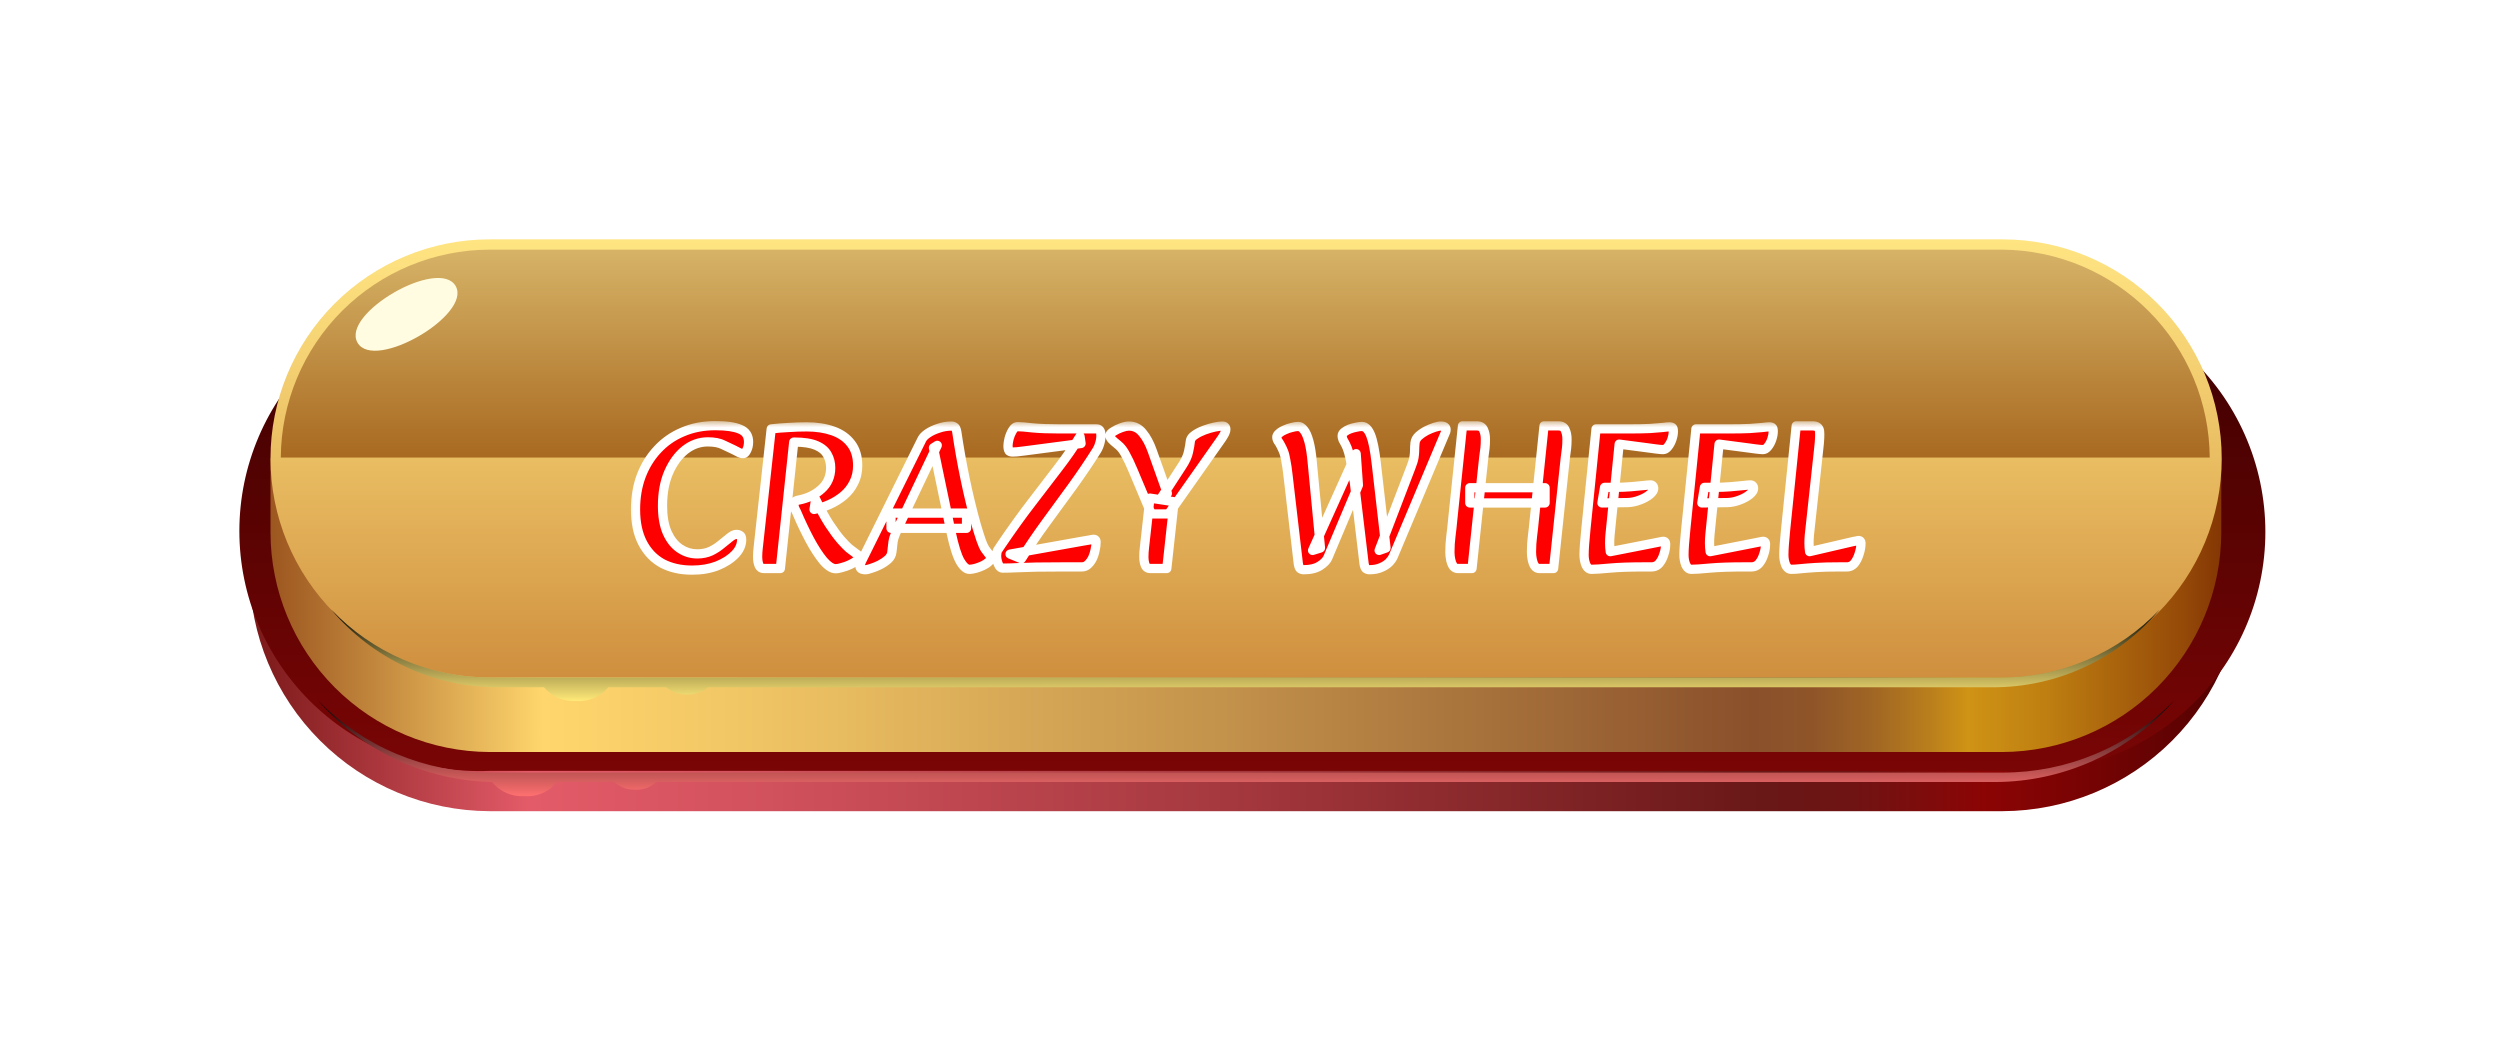 <svg width="188" height="79" viewBox="0 0 188 79" fill="none" xmlns="http://www.w3.org/2000/svg">
<g filter="url(#filter0_d_46_9405)">
<path fill-rule="evenodd" clip-rule="evenodd" d="M168.653 42.949C168.636 47.731 166.729 52.313 163.347 55.694C159.966 59.076 155.384 60.983 150.602 61H36.815C32.033 60.983 27.451 59.076 24.07 55.694C20.688 52.313 18.781 47.731 18.764 42.949V40.048H168.653V42.949Z" fill="url(#paint0_linear_46_9405)"/>
<path fill-rule="evenodd" clip-rule="evenodd" d="M36.814 22.029H150.601C153.104 21.792 155.629 22.08 158.014 22.875C160.399 23.67 162.592 24.955 164.451 26.647C166.311 28.339 167.797 30.4 168.814 32.7C169.831 34.999 170.356 37.486 170.356 40C170.356 42.514 169.831 45 168.814 47.3C167.797 49.599 166.311 51.661 164.451 53.353C162.592 55.044 160.399 56.329 158.014 57.124C155.629 57.919 153.104 58.208 150.601 57.97H36.814C34.381 58.073 31.953 57.683 29.675 56.823C27.398 55.963 25.317 54.651 23.56 52.966C21.802 51.281 20.403 49.258 19.448 47.019C18.492 44.779 18 42.37 18 39.935C18 37.501 18.492 35.091 19.448 32.852C20.403 30.612 21.802 28.589 23.56 26.904C25.317 25.219 27.398 23.907 29.675 23.048C31.953 22.188 34.381 21.797 36.814 21.9V22.029Z" fill="url(#paint1_linear_46_9405)"/>
<path fill-rule="evenodd" clip-rule="evenodd" d="M167.04 40.048C167.032 44.417 165.294 48.605 162.208 51.697C159.122 54.789 154.937 56.535 150.568 56.552H36.814C32.445 56.535 28.26 54.789 25.174 51.697C22.087 48.605 20.35 44.417 20.342 40.048V34.471H167.04V40.048Z" fill="url(#paint2_linear_46_9405)"/>
<path style="mix-blend-mode:screen" fill-rule="evenodd" clip-rule="evenodd" d="M41.874 58.808H46.194C46.626 59.198 47.191 59.406 47.773 59.388C48.062 59.404 48.351 59.361 48.623 59.261C48.894 59.161 49.142 59.007 49.352 58.808H150.02C152.572 58.804 155.094 58.255 157.418 57.199C159.741 56.143 161.812 54.604 163.494 52.684C161.814 54.4 159.808 55.763 157.594 56.693C155.38 57.623 153.002 58.101 150.6 58.099H36.813C34.412 58.101 32.034 57.623 29.82 56.693C27.605 55.763 25.599 54.4 23.92 52.684C25.554 54.56 27.562 56.074 29.816 57.129C32.07 58.183 34.519 58.755 37.007 58.808C37.3 59.169 37.676 59.454 38.102 59.639C38.528 59.824 38.993 59.904 39.457 59.872C39.916 59.907 40.377 59.828 40.798 59.642C41.22 59.457 41.59 59.17 41.874 58.808Z" fill="url(#paint3_linear_46_9405)"/>
<path fill-rule="evenodd" clip-rule="evenodd" d="M36.814 18H150.601C154.969 18 159.159 19.735 162.248 22.825C165.337 25.913 167.072 30.103 167.072 34.472C167.072 38.84 165.337 43.03 162.248 46.119C159.159 49.208 154.969 50.943 150.601 50.943H36.814C32.445 50.943 28.255 49.208 25.166 46.119C22.077 43.03 20.342 38.84 20.342 34.472C20.342 30.103 22.077 25.913 25.166 22.825C28.255 19.735 32.445 18 36.814 18Z" fill="url(#paint4_linear_46_9405)"/>
<path style="mix-blend-mode:screen" fill-rule="evenodd" clip-rule="evenodd" d="M36.815 18.774C32.665 18.782 28.687 20.43 25.746 23.358C22.806 26.286 21.142 30.258 21.116 34.407H166.171C166.145 30.28 164.499 26.328 161.587 23.403C158.674 20.479 154.729 18.816 150.601 18.774H36.815Z" fill="url(#paint5_linear_46_9405)"/>
<path style="mix-blend-mode:screen" fill-rule="evenodd" clip-rule="evenodd" d="M37.394 51.684H40.907C41.202 52.033 41.574 52.307 41.994 52.486C42.414 52.665 42.869 52.744 43.325 52.716C43.781 52.749 44.238 52.673 44.659 52.493C45.079 52.314 45.451 52.037 45.742 51.684H50.094C50.537 52.052 51.098 52.246 51.673 52.233C52.24 52.251 52.792 52.055 53.221 51.684H149.924C152.302 51.678 154.651 51.153 156.805 50.145C158.96 49.138 160.869 47.672 162.398 45.85C160.863 47.459 159.018 48.741 156.973 49.616C154.929 50.491 152.728 50.943 150.504 50.943H36.813C34.59 50.943 32.389 50.491 30.344 49.616C28.3 48.741 26.454 47.459 24.919 45.85C26.448 47.672 28.357 49.138 30.512 50.145C32.666 51.153 35.015 51.678 37.394 51.684Z" fill="url(#paint6_linear_46_9405)"/>
<path fill-rule="evenodd" clip-rule="evenodd" d="M34.267 21.513C35.492 23.673 28.142 27.96 26.885 25.768C25.628 23.576 33.01 19.321 34.267 21.513Z" fill="#FFFCE1"/>
<g filter="url(#filter1_d_46_9405)">
<mask id="path-9-outside-1_46_9405" maskUnits="userSpaceOnUse" x="47.135" y="30.243" width="94" height="12" fill="black">
<rect fill="white" x="47.135" y="30.243" width="94" height="12"/>
<path d="M52.049 41.487C51.194 41.487 50.446 41.319 49.805 40.984C49.175 40.638 48.681 40.124 48.325 39.442C47.969 38.761 47.791 37.921 47.791 36.924C47.791 36.009 47.933 35.169 48.218 34.406C48.513 33.633 48.925 32.967 49.454 32.407C49.983 31.837 50.614 31.4 51.347 31.095C52.079 30.779 52.893 30.622 53.788 30.622C54.623 30.622 55.248 30.713 55.666 30.896C56.083 31.069 56.291 31.384 56.291 31.842C56.291 32.087 56.245 32.295 56.154 32.468C56.072 32.641 55.981 32.727 55.879 32.727C55.788 32.727 55.681 32.697 55.559 32.636C55.447 32.575 55.32 32.509 55.177 32.438C54.933 32.315 54.663 32.188 54.368 32.056C54.083 31.914 53.702 31.842 53.224 31.842C52.603 31.842 52.033 32.046 51.514 32.453C51.006 32.86 50.594 33.424 50.278 34.147C49.973 34.859 49.821 35.693 49.821 36.65C49.821 37.453 49.938 38.125 50.172 38.664C50.416 39.203 50.736 39.605 51.133 39.87C51.53 40.134 51.962 40.266 52.43 40.266C52.817 40.266 53.163 40.195 53.468 40.053C53.773 39.9 54.038 39.727 54.261 39.534C54.495 39.34 54.704 39.173 54.887 39.03C55.07 38.878 55.233 38.801 55.376 38.801C55.487 38.801 55.579 38.827 55.65 38.878C55.732 38.928 55.772 39.035 55.772 39.198C55.772 39.595 55.604 39.966 55.269 40.312C54.933 40.658 54.485 40.943 53.926 41.167C53.366 41.38 52.74 41.487 52.049 41.487ZM62.833 41.38C62.569 41.38 62.264 41.182 61.917 40.785C61.582 40.378 61.241 39.854 60.895 39.213C60.549 38.562 60.218 37.865 59.903 37.123C59.862 37.031 59.817 36.94 59.766 36.848C59.725 36.746 59.705 36.644 59.705 36.543C59.705 36.431 59.74 36.355 59.812 36.314C59.883 36.263 59.959 36.232 60.041 36.222C60.732 36.09 61.307 35.815 61.765 35.398C62.233 34.981 62.467 34.447 62.467 33.796C62.467 33.429 62.386 33.104 62.223 32.819C62.07 32.524 61.795 32.29 61.399 32.117C61.002 31.944 60.453 31.858 59.751 31.858H59.69L58.682 41.365H57.446C57.273 41.365 57.151 41.284 57.08 41.121C57.009 40.958 56.973 40.739 56.973 40.465C56.973 40.261 56.988 40.032 57.019 39.778L57.995 30.866C58.443 30.815 58.886 30.779 59.323 30.759C59.771 30.728 60.213 30.713 60.651 30.713C61.394 30.713 62.055 30.815 62.635 31.018C63.215 31.222 63.667 31.537 63.993 31.964C64.329 32.392 64.497 32.946 64.497 33.628C64.497 34.106 64.4 34.533 64.207 34.91C64.023 35.286 63.769 35.612 63.444 35.886C63.128 36.151 62.777 36.37 62.391 36.543C62.004 36.716 61.612 36.843 61.215 36.924L61.338 36.161C61.684 36.883 62.019 37.499 62.345 38.008C62.681 38.516 62.981 38.923 63.245 39.229C63.51 39.524 63.713 39.732 63.856 39.854C64.11 40.048 64.293 40.185 64.405 40.266C64.527 40.338 64.588 40.419 64.588 40.511C64.588 40.602 64.522 40.699 64.39 40.8C64.268 40.892 64.11 40.984 63.917 41.075C63.723 41.167 63.525 41.238 63.322 41.289C63.128 41.35 62.965 41.38 62.833 41.38ZM65.082 41.457C64.808 41.457 64.67 41.37 64.67 41.197C64.67 41.116 64.711 40.984 64.792 40.8L69.325 31.659C69.396 31.507 69.544 31.354 69.767 31.201C69.991 31.049 70.261 30.922 70.576 30.82C70.892 30.708 71.217 30.652 71.553 30.652C71.634 30.652 71.711 30.677 71.782 30.728C71.863 30.779 71.919 30.901 71.95 31.095C72.123 32.265 72.331 33.44 72.576 34.62C72.82 35.8 73.099 36.955 73.415 38.084C73.557 38.562 73.679 38.949 73.781 39.244C73.883 39.539 73.985 39.763 74.086 39.915C74.198 40.068 74.295 40.195 74.376 40.297C74.468 40.388 74.514 40.48 74.514 40.572C74.514 40.673 74.453 40.775 74.331 40.877C74.219 40.978 74.076 41.07 73.903 41.151C73.73 41.233 73.552 41.299 73.369 41.35C73.186 41.401 73.028 41.426 72.896 41.426C72.672 41.426 72.443 41.228 72.209 40.831C71.975 40.424 71.746 39.697 71.522 38.649L70.195 32.285L70.485 32.102L67.509 38.359C67.377 38.644 67.28 38.883 67.219 39.076C67.168 39.269 67.138 39.447 67.127 39.61C67.117 39.763 67.097 39.941 67.066 40.144C67.046 40.338 66.949 40.516 66.776 40.678C66.603 40.831 66.4 40.968 66.166 41.09C65.942 41.202 65.728 41.289 65.525 41.35C65.322 41.421 65.174 41.457 65.082 41.457ZM67.005 38.343V37.199H72.682V38.343H67.005ZM75.405 41.335C75.262 41.335 75.145 41.223 75.054 40.999C74.972 40.765 74.937 40.551 74.947 40.358C74.957 40.185 74.983 40.063 75.023 39.992C75.074 39.91 75.155 39.788 75.267 39.625C76.081 38.425 76.849 37.357 77.572 36.421C78.294 35.485 78.96 34.615 79.571 33.811C80.192 33.007 80.741 32.214 81.219 31.43L81.295 31.964L77.099 32.514C76.855 32.544 76.646 32.57 76.473 32.59C76.31 32.6 76.203 32.605 76.153 32.605C76.02 32.605 75.929 32.575 75.878 32.514C75.827 32.443 75.802 32.315 75.802 32.132C75.802 32.01 75.827 31.837 75.878 31.613C75.939 31.379 76.025 31.171 76.137 30.988C76.249 30.794 76.381 30.698 76.534 30.698C76.758 30.698 77.129 30.728 77.648 30.789C78.167 30.84 78.864 30.866 79.739 30.866H82.455C82.638 30.866 82.745 30.967 82.776 31.171C82.806 31.374 82.791 31.603 82.73 31.858C82.669 32.102 82.588 32.305 82.486 32.468C81.916 33.373 81.3 34.284 80.639 35.2C79.978 36.105 79.317 37.011 78.655 37.916C77.994 38.822 77.378 39.727 76.809 40.633L75.954 40.282L81.341 39.32C81.636 39.269 81.845 39.234 81.967 39.213C82.099 39.183 82.191 39.168 82.242 39.168C82.364 39.168 82.425 39.239 82.425 39.381C82.425 39.575 82.399 39.778 82.348 39.992C82.308 40.205 82.242 40.409 82.15 40.602C82.058 40.785 81.947 40.938 81.814 41.06C81.682 41.182 81.534 41.243 81.372 41.243H80.044C79.179 41.243 78.467 41.248 77.907 41.258C77.348 41.279 76.875 41.294 76.488 41.304C76.102 41.324 75.74 41.335 75.405 41.335ZM86.582 37.26L85.209 33.994C85.005 33.506 84.817 33.109 84.644 32.804C84.481 32.488 84.298 32.249 84.095 32.087C83.841 31.883 83.673 31.735 83.591 31.644C83.51 31.552 83.469 31.456 83.469 31.354C83.469 31.262 83.556 31.166 83.728 31.064C83.901 30.952 84.1 30.855 84.324 30.774C84.547 30.693 84.736 30.652 84.888 30.652C85.305 30.652 85.651 30.825 85.926 31.171C86.211 31.507 86.455 31.964 86.659 32.544L87.788 35.719L87.33 36.054L88.856 33.704C89.141 33.277 89.314 32.906 89.375 32.59C89.446 32.275 89.492 32.01 89.512 31.797C89.533 31.613 89.645 31.456 89.848 31.323C90.052 31.181 90.291 31.059 90.565 30.957C90.84 30.855 91.1 30.779 91.344 30.728C91.598 30.677 91.786 30.652 91.908 30.652C92.091 30.652 92.183 30.733 92.183 30.896C92.183 30.998 92.142 31.125 92.061 31.278C91.98 31.43 91.868 31.603 91.725 31.797L87.879 37.26H86.582ZM86.506 41.365C86.323 41.365 86.196 41.284 86.124 41.121C86.053 40.958 86.018 40.739 86.018 40.465C86.018 40.261 86.033 40.032 86.064 39.778L86.475 36.07L88.291 36.344L87.742 41.365H86.506ZM102.976 41.457C102.895 41.457 102.813 41.431 102.732 41.38C102.661 41.33 102.61 41.207 102.579 41.014L101.847 34.864L101.649 33.75C101.567 33.251 101.491 32.88 101.42 32.636C101.348 32.392 101.272 32.193 101.191 32.041C101.109 31.888 101.043 31.766 100.992 31.674C100.952 31.573 100.931 31.476 100.931 31.384C100.931 31.283 100.982 31.191 101.084 31.11C101.196 31.018 101.328 30.942 101.481 30.881C101.643 30.82 101.806 30.774 101.969 30.744C102.142 30.703 102.289 30.683 102.412 30.683C102.676 30.683 102.895 30.896 103.068 31.323C103.241 31.751 103.383 32.463 103.495 33.46L104.228 39.824L103.709 40.007L106.105 33.75C106.227 33.445 106.303 33.196 106.334 33.002C106.364 32.809 106.379 32.631 106.379 32.468C106.379 32.305 106.39 32.122 106.41 31.919C106.43 31.725 106.522 31.552 106.685 31.4C106.858 31.247 107.051 31.115 107.265 31.003C107.488 30.891 107.697 30.805 107.89 30.744C108.094 30.683 108.241 30.652 108.333 30.652C108.607 30.652 108.745 30.738 108.745 30.911C108.745 30.962 108.735 31.023 108.714 31.095C108.694 31.156 108.663 31.227 108.623 31.308L104.777 40.45C104.716 40.592 104.609 40.745 104.457 40.907C104.304 41.06 104.106 41.187 103.861 41.289C103.617 41.401 103.322 41.457 102.976 41.457ZM98.032 41.457C97.95 41.457 97.869 41.431 97.787 41.38C97.716 41.33 97.665 41.207 97.635 41.014L96.872 34.467C96.811 33.918 96.75 33.501 96.689 33.216C96.638 32.921 96.582 32.702 96.521 32.56C96.46 32.407 96.399 32.275 96.338 32.163C96.256 32 96.18 31.873 96.109 31.781C96.048 31.68 96.017 31.583 96.017 31.491C96.017 31.39 96.073 31.293 96.185 31.201C96.297 31.1 96.439 31.013 96.612 30.942C96.785 30.861 96.963 30.799 97.147 30.759C97.33 30.708 97.487 30.683 97.62 30.683C97.772 30.683 97.915 30.769 98.047 30.942C98.189 31.105 98.317 31.39 98.428 31.797C98.54 32.193 98.627 32.748 98.688 33.46L99.298 39.824L98.703 40.007L101.984 32.727L102.152 35.093L99.863 40.526C99.771 40.75 99.568 40.963 99.252 41.167C98.947 41.36 98.54 41.457 98.032 41.457ZM110.528 36.436V35.291H116.19V36.436H110.528ZM109.628 41.365C109.485 41.365 109.368 41.304 109.277 41.182C109.195 41.06 109.134 40.902 109.093 40.709C109.053 40.516 109.032 40.322 109.032 40.129C109.032 39.712 109.058 39.31 109.109 38.923C109.16 38.537 109.205 38.12 109.246 37.672L109.979 30.637H111.047C111.311 30.637 111.484 30.738 111.566 30.942C111.657 31.135 111.703 31.369 111.703 31.644C111.703 31.888 111.693 32.107 111.673 32.3C111.652 32.493 111.622 32.727 111.581 33.002C111.55 33.277 111.51 33.653 111.459 34.132L110.696 41.365H109.628ZM115.762 41.365C115.62 41.365 115.503 41.304 115.411 41.182C115.33 41.06 115.269 40.902 115.228 40.709C115.188 40.516 115.167 40.322 115.167 40.129C115.167 39.712 115.193 39.31 115.244 38.923C115.294 38.537 115.34 38.12 115.381 37.672L116.113 30.637H117.182C117.446 30.637 117.619 30.738 117.701 30.942C117.792 31.135 117.838 31.369 117.838 31.644C117.838 31.888 117.828 32.107 117.807 32.3C117.787 32.493 117.757 32.727 117.716 33.002C117.685 33.277 117.645 33.653 117.594 34.132L116.831 41.365H115.762ZM119.687 41.426C119.504 41.426 119.361 41.314 119.26 41.09C119.168 40.867 119.122 40.617 119.122 40.343C119.122 39.946 119.168 39.3 119.26 38.404L120.023 30.866H122.373C123.095 30.866 123.665 30.855 124.082 30.835C124.509 30.805 124.83 30.779 125.043 30.759C125.267 30.728 125.43 30.713 125.532 30.713C125.644 30.713 125.72 30.733 125.761 30.774C125.812 30.805 125.837 30.896 125.837 31.049C125.837 31.232 125.801 31.43 125.73 31.644C125.659 31.858 125.562 32.041 125.44 32.193C125.328 32.346 125.196 32.422 125.043 32.422C124.942 32.422 124.774 32.407 124.54 32.377C124.306 32.346 124.041 32.31 123.746 32.27L121.762 32.01L121.076 38.817C121.055 39.03 121.045 39.244 121.045 39.458C121.045 39.671 121.06 39.885 121.091 40.099L124.357 39.458C124.54 39.417 124.692 39.386 124.815 39.366C124.947 39.335 125.033 39.32 125.074 39.32C125.196 39.32 125.257 39.391 125.257 39.534C125.257 39.788 125.211 40.048 125.12 40.312C125.038 40.577 124.921 40.8 124.769 40.984C124.616 41.157 124.428 41.243 124.204 41.243H123.746C122.607 41.243 121.711 41.274 121.06 41.335C120.409 41.396 119.951 41.426 119.687 41.426ZM120.465 36.436L120.664 35.261H121.396C121.834 35.261 122.246 35.245 122.632 35.215C123.019 35.184 123.344 35.154 123.609 35.123C123.873 35.093 124.041 35.078 124.113 35.078C124.194 35.078 124.255 35.103 124.296 35.154C124.336 35.195 124.357 35.256 124.357 35.337C124.357 35.49 124.255 35.647 124.051 35.81C123.848 35.973 123.594 36.11 123.288 36.222C122.993 36.334 122.703 36.395 122.419 36.405L120.465 36.436ZM127.198 41.426C127.015 41.426 126.872 41.314 126.771 41.09C126.679 40.867 126.633 40.617 126.633 40.343C126.633 39.946 126.679 39.3 126.771 38.404L127.534 30.866H129.884C130.606 30.866 131.176 30.855 131.593 30.835C132.02 30.805 132.341 30.779 132.555 30.759C132.778 30.728 132.941 30.713 133.043 30.713C133.155 30.713 133.231 30.733 133.272 30.774C133.323 30.805 133.348 30.896 133.348 31.049C133.348 31.232 133.313 31.43 133.241 31.644C133.17 31.858 133.073 32.041 132.951 32.193C132.839 32.346 132.707 32.422 132.555 32.422C132.453 32.422 132.285 32.407 132.051 32.377C131.817 32.346 131.552 32.31 131.257 32.27L129.274 32.01L128.587 38.817C128.566 39.03 128.556 39.244 128.556 39.458C128.556 39.671 128.572 39.885 128.602 40.099L131.868 39.458C132.051 39.417 132.204 39.386 132.326 39.366C132.458 39.335 132.544 39.32 132.585 39.32C132.707 39.32 132.768 39.391 132.768 39.534C132.768 39.788 132.722 40.048 132.631 40.312C132.55 40.577 132.433 40.8 132.28 40.984C132.127 41.157 131.939 41.243 131.715 41.243H131.257C130.118 41.243 129.223 41.274 128.572 41.335C127.92 41.396 127.463 41.426 127.198 41.426ZM127.976 36.436L128.175 35.261H128.907C129.345 35.261 129.757 35.245 130.143 35.215C130.53 35.184 130.856 35.154 131.12 35.123C131.385 35.093 131.552 35.078 131.624 35.078C131.705 35.078 131.766 35.103 131.807 35.154C131.848 35.195 131.868 35.256 131.868 35.337C131.868 35.49 131.766 35.647 131.563 35.81C131.359 35.973 131.105 36.11 130.8 36.222C130.505 36.334 130.215 36.395 129.93 36.405L127.976 36.436ZM134.709 41.426C134.526 41.426 134.384 41.314 134.282 41.09C134.19 40.867 134.145 40.617 134.145 40.343C134.145 39.946 134.19 39.3 134.282 38.404L135.076 30.637H136.296C136.622 30.637 136.8 30.769 136.831 31.034C136.861 31.288 136.841 31.725 136.769 32.346L136.067 38.817C136.047 39.03 136.037 39.244 136.037 39.458C136.037 39.671 136.052 39.885 136.083 40.099L139.364 39.335C139.476 39.315 139.562 39.3 139.623 39.29C139.684 39.269 139.73 39.259 139.761 39.259C139.883 39.259 139.944 39.33 139.944 39.473C139.944 39.727 139.898 39.992 139.806 40.266C139.725 40.541 139.608 40.775 139.455 40.968C139.303 41.151 139.115 41.243 138.891 41.243H138.433C137.67 41.243 137.044 41.258 136.556 41.289C136.078 41.319 135.696 41.35 135.411 41.38C135.126 41.411 134.892 41.426 134.709 41.426Z"/>
</mask>
<path d="M52.049 41.487C51.194 41.487 50.446 41.319 49.805 40.984C49.175 40.638 48.681 40.124 48.325 39.442C47.969 38.761 47.791 37.921 47.791 36.924C47.791 36.009 47.933 35.169 48.218 34.406C48.513 33.633 48.925 32.967 49.454 32.407C49.983 31.837 50.614 31.4 51.347 31.095C52.079 30.779 52.893 30.622 53.788 30.622C54.623 30.622 55.248 30.713 55.666 30.896C56.083 31.069 56.291 31.384 56.291 31.842C56.291 32.087 56.245 32.295 56.154 32.468C56.072 32.641 55.981 32.727 55.879 32.727C55.788 32.727 55.681 32.697 55.559 32.636C55.447 32.575 55.32 32.509 55.177 32.438C54.933 32.315 54.663 32.188 54.368 32.056C54.083 31.914 53.702 31.842 53.224 31.842C52.603 31.842 52.033 32.046 51.514 32.453C51.006 32.86 50.594 33.424 50.278 34.147C49.973 34.859 49.821 35.693 49.821 36.65C49.821 37.453 49.938 38.125 50.172 38.664C50.416 39.203 50.736 39.605 51.133 39.87C51.53 40.134 51.962 40.266 52.43 40.266C52.817 40.266 53.163 40.195 53.468 40.053C53.773 39.9 54.038 39.727 54.261 39.534C54.495 39.34 54.704 39.173 54.887 39.03C55.07 38.878 55.233 38.801 55.376 38.801C55.487 38.801 55.579 38.827 55.65 38.878C55.732 38.928 55.772 39.035 55.772 39.198C55.772 39.595 55.604 39.966 55.269 40.312C54.933 40.658 54.485 40.943 53.926 41.167C53.366 41.38 52.74 41.487 52.049 41.487ZM62.833 41.38C62.569 41.38 62.264 41.182 61.917 40.785C61.582 40.378 61.241 39.854 60.895 39.213C60.549 38.562 60.218 37.865 59.903 37.123C59.862 37.031 59.817 36.94 59.766 36.848C59.725 36.746 59.705 36.644 59.705 36.543C59.705 36.431 59.74 36.355 59.812 36.314C59.883 36.263 59.959 36.232 60.041 36.222C60.732 36.09 61.307 35.815 61.765 35.398C62.233 34.981 62.467 34.447 62.467 33.796C62.467 33.429 62.386 33.104 62.223 32.819C62.07 32.524 61.795 32.29 61.399 32.117C61.002 31.944 60.453 31.858 59.751 31.858H59.69L58.682 41.365H57.446C57.273 41.365 57.151 41.284 57.08 41.121C57.009 40.958 56.973 40.739 56.973 40.465C56.973 40.261 56.988 40.032 57.019 39.778L57.995 30.866C58.443 30.815 58.886 30.779 59.323 30.759C59.771 30.728 60.213 30.713 60.651 30.713C61.394 30.713 62.055 30.815 62.635 31.018C63.215 31.222 63.667 31.537 63.993 31.964C64.329 32.392 64.497 32.946 64.497 33.628C64.497 34.106 64.4 34.533 64.207 34.91C64.023 35.286 63.769 35.612 63.444 35.886C63.128 36.151 62.777 36.37 62.391 36.543C62.004 36.716 61.612 36.843 61.215 36.924L61.338 36.161C61.684 36.883 62.019 37.499 62.345 38.008C62.681 38.516 62.981 38.923 63.245 39.229C63.51 39.524 63.713 39.732 63.856 39.854C64.11 40.048 64.293 40.185 64.405 40.266C64.527 40.338 64.588 40.419 64.588 40.511C64.588 40.602 64.522 40.699 64.39 40.8C64.268 40.892 64.11 40.984 63.917 41.075C63.723 41.167 63.525 41.238 63.322 41.289C63.128 41.35 62.965 41.38 62.833 41.38ZM65.082 41.457C64.808 41.457 64.67 41.37 64.67 41.197C64.67 41.116 64.711 40.984 64.792 40.8L69.325 31.659C69.396 31.507 69.544 31.354 69.767 31.201C69.991 31.049 70.261 30.922 70.576 30.82C70.892 30.708 71.217 30.652 71.553 30.652C71.634 30.652 71.711 30.677 71.782 30.728C71.863 30.779 71.919 30.901 71.95 31.095C72.123 32.265 72.331 33.44 72.576 34.62C72.82 35.8 73.099 36.955 73.415 38.084C73.557 38.562 73.679 38.949 73.781 39.244C73.883 39.539 73.985 39.763 74.086 39.915C74.198 40.068 74.295 40.195 74.376 40.297C74.468 40.388 74.514 40.48 74.514 40.572C74.514 40.673 74.453 40.775 74.331 40.877C74.219 40.978 74.076 41.07 73.903 41.151C73.73 41.233 73.552 41.299 73.369 41.35C73.186 41.401 73.028 41.426 72.896 41.426C72.672 41.426 72.443 41.228 72.209 40.831C71.975 40.424 71.746 39.697 71.522 38.649L70.195 32.285L70.485 32.102L67.509 38.359C67.377 38.644 67.28 38.883 67.219 39.076C67.168 39.269 67.138 39.447 67.127 39.61C67.117 39.763 67.097 39.941 67.066 40.144C67.046 40.338 66.949 40.516 66.776 40.678C66.603 40.831 66.4 40.968 66.166 41.09C65.942 41.202 65.728 41.289 65.525 41.35C65.322 41.421 65.174 41.457 65.082 41.457ZM67.005 38.343V37.199H72.682V38.343H67.005ZM75.405 41.335C75.262 41.335 75.145 41.223 75.054 40.999C74.972 40.765 74.937 40.551 74.947 40.358C74.957 40.185 74.983 40.063 75.023 39.992C75.074 39.91 75.155 39.788 75.267 39.625C76.081 38.425 76.849 37.357 77.572 36.421C78.294 35.485 78.96 34.615 79.571 33.811C80.192 33.007 80.741 32.214 81.219 31.43L81.295 31.964L77.099 32.514C76.855 32.544 76.646 32.57 76.473 32.59C76.31 32.6 76.203 32.605 76.153 32.605C76.02 32.605 75.929 32.575 75.878 32.514C75.827 32.443 75.802 32.315 75.802 32.132C75.802 32.01 75.827 31.837 75.878 31.613C75.939 31.379 76.025 31.171 76.137 30.988C76.249 30.794 76.381 30.698 76.534 30.698C76.758 30.698 77.129 30.728 77.648 30.789C78.167 30.84 78.864 30.866 79.739 30.866H82.455C82.638 30.866 82.745 30.967 82.776 31.171C82.806 31.374 82.791 31.603 82.73 31.858C82.669 32.102 82.588 32.305 82.486 32.468C81.916 33.373 81.3 34.284 80.639 35.2C79.978 36.105 79.317 37.011 78.655 37.916C77.994 38.822 77.378 39.727 76.809 40.633L75.954 40.282L81.341 39.32C81.636 39.269 81.845 39.234 81.967 39.213C82.099 39.183 82.191 39.168 82.242 39.168C82.364 39.168 82.425 39.239 82.425 39.381C82.425 39.575 82.399 39.778 82.348 39.992C82.308 40.205 82.242 40.409 82.15 40.602C82.058 40.785 81.947 40.938 81.814 41.06C81.682 41.182 81.534 41.243 81.372 41.243H80.044C79.179 41.243 78.467 41.248 77.907 41.258C77.348 41.279 76.875 41.294 76.488 41.304C76.102 41.324 75.74 41.335 75.405 41.335ZM86.582 37.26L85.209 33.994C85.005 33.506 84.817 33.109 84.644 32.804C84.481 32.488 84.298 32.249 84.095 32.087C83.841 31.883 83.673 31.735 83.591 31.644C83.51 31.552 83.469 31.456 83.469 31.354C83.469 31.262 83.556 31.166 83.728 31.064C83.901 30.952 84.1 30.855 84.324 30.774C84.547 30.693 84.736 30.652 84.888 30.652C85.305 30.652 85.651 30.825 85.926 31.171C86.211 31.507 86.455 31.964 86.659 32.544L87.788 35.719L87.33 36.054L88.856 33.704C89.141 33.277 89.314 32.906 89.375 32.59C89.446 32.275 89.492 32.01 89.512 31.797C89.533 31.613 89.645 31.456 89.848 31.323C90.052 31.181 90.291 31.059 90.565 30.957C90.84 30.855 91.1 30.779 91.344 30.728C91.598 30.677 91.786 30.652 91.908 30.652C92.091 30.652 92.183 30.733 92.183 30.896C92.183 30.998 92.142 31.125 92.061 31.278C91.98 31.43 91.868 31.603 91.725 31.797L87.879 37.26H86.582ZM86.506 41.365C86.323 41.365 86.196 41.284 86.124 41.121C86.053 40.958 86.018 40.739 86.018 40.465C86.018 40.261 86.033 40.032 86.064 39.778L86.475 36.07L88.291 36.344L87.742 41.365H86.506ZM102.976 41.457C102.895 41.457 102.813 41.431 102.732 41.38C102.661 41.33 102.61 41.207 102.579 41.014L101.847 34.864L101.649 33.75C101.567 33.251 101.491 32.88 101.42 32.636C101.348 32.392 101.272 32.193 101.191 32.041C101.109 31.888 101.043 31.766 100.992 31.674C100.952 31.573 100.931 31.476 100.931 31.384C100.931 31.283 100.982 31.191 101.084 31.11C101.196 31.018 101.328 30.942 101.481 30.881C101.643 30.82 101.806 30.774 101.969 30.744C102.142 30.703 102.289 30.683 102.412 30.683C102.676 30.683 102.895 30.896 103.068 31.323C103.241 31.751 103.383 32.463 103.495 33.46L104.228 39.824L103.709 40.007L106.105 33.75C106.227 33.445 106.303 33.196 106.334 33.002C106.364 32.809 106.379 32.631 106.379 32.468C106.379 32.305 106.39 32.122 106.41 31.919C106.43 31.725 106.522 31.552 106.685 31.4C106.858 31.247 107.051 31.115 107.265 31.003C107.488 30.891 107.697 30.805 107.89 30.744C108.094 30.683 108.241 30.652 108.333 30.652C108.607 30.652 108.745 30.738 108.745 30.911C108.745 30.962 108.735 31.023 108.714 31.095C108.694 31.156 108.663 31.227 108.623 31.308L104.777 40.45C104.716 40.592 104.609 40.745 104.457 40.907C104.304 41.06 104.106 41.187 103.861 41.289C103.617 41.401 103.322 41.457 102.976 41.457ZM98.032 41.457C97.95 41.457 97.869 41.431 97.787 41.38C97.716 41.33 97.665 41.207 97.635 41.014L96.872 34.467C96.811 33.918 96.75 33.501 96.689 33.216C96.638 32.921 96.582 32.702 96.521 32.56C96.46 32.407 96.399 32.275 96.338 32.163C96.256 32 96.18 31.873 96.109 31.781C96.048 31.68 96.017 31.583 96.017 31.491C96.017 31.39 96.073 31.293 96.185 31.201C96.297 31.1 96.439 31.013 96.612 30.942C96.785 30.861 96.963 30.799 97.147 30.759C97.33 30.708 97.487 30.683 97.62 30.683C97.772 30.683 97.915 30.769 98.047 30.942C98.189 31.105 98.317 31.39 98.428 31.797C98.54 32.193 98.627 32.748 98.688 33.46L99.298 39.824L98.703 40.007L101.984 32.727L102.152 35.093L99.863 40.526C99.771 40.75 99.568 40.963 99.252 41.167C98.947 41.36 98.54 41.457 98.032 41.457ZM110.528 36.436V35.291H116.19V36.436H110.528ZM109.628 41.365C109.485 41.365 109.368 41.304 109.277 41.182C109.195 41.06 109.134 40.902 109.093 40.709C109.053 40.516 109.032 40.322 109.032 40.129C109.032 39.712 109.058 39.31 109.109 38.923C109.16 38.537 109.205 38.12 109.246 37.672L109.979 30.637H111.047C111.311 30.637 111.484 30.738 111.566 30.942C111.657 31.135 111.703 31.369 111.703 31.644C111.703 31.888 111.693 32.107 111.673 32.3C111.652 32.493 111.622 32.727 111.581 33.002C111.55 33.277 111.51 33.653 111.459 34.132L110.696 41.365H109.628ZM115.762 41.365C115.62 41.365 115.503 41.304 115.411 41.182C115.33 41.06 115.269 40.902 115.228 40.709C115.188 40.516 115.167 40.322 115.167 40.129C115.167 39.712 115.193 39.31 115.244 38.923C115.294 38.537 115.34 38.12 115.381 37.672L116.113 30.637H117.182C117.446 30.637 117.619 30.738 117.701 30.942C117.792 31.135 117.838 31.369 117.838 31.644C117.838 31.888 117.828 32.107 117.807 32.3C117.787 32.493 117.757 32.727 117.716 33.002C117.685 33.277 117.645 33.653 117.594 34.132L116.831 41.365H115.762ZM119.687 41.426C119.504 41.426 119.361 41.314 119.26 41.09C119.168 40.867 119.122 40.617 119.122 40.343C119.122 39.946 119.168 39.3 119.26 38.404L120.023 30.866H122.373C123.095 30.866 123.665 30.855 124.082 30.835C124.509 30.805 124.83 30.779 125.043 30.759C125.267 30.728 125.43 30.713 125.532 30.713C125.644 30.713 125.72 30.733 125.761 30.774C125.812 30.805 125.837 30.896 125.837 31.049C125.837 31.232 125.801 31.43 125.73 31.644C125.659 31.858 125.562 32.041 125.44 32.193C125.328 32.346 125.196 32.422 125.043 32.422C124.942 32.422 124.774 32.407 124.54 32.377C124.306 32.346 124.041 32.31 123.746 32.27L121.762 32.01L121.076 38.817C121.055 39.03 121.045 39.244 121.045 39.458C121.045 39.671 121.06 39.885 121.091 40.099L124.357 39.458C124.54 39.417 124.692 39.386 124.815 39.366C124.947 39.335 125.033 39.32 125.074 39.32C125.196 39.32 125.257 39.391 125.257 39.534C125.257 39.788 125.211 40.048 125.12 40.312C125.038 40.577 124.921 40.8 124.769 40.984C124.616 41.157 124.428 41.243 124.204 41.243H123.746C122.607 41.243 121.711 41.274 121.06 41.335C120.409 41.396 119.951 41.426 119.687 41.426ZM120.465 36.436L120.664 35.261H121.396C121.834 35.261 122.246 35.245 122.632 35.215C123.019 35.184 123.344 35.154 123.609 35.123C123.873 35.093 124.041 35.078 124.113 35.078C124.194 35.078 124.255 35.103 124.296 35.154C124.336 35.195 124.357 35.256 124.357 35.337C124.357 35.49 124.255 35.647 124.051 35.81C123.848 35.973 123.594 36.11 123.288 36.222C122.993 36.334 122.703 36.395 122.419 36.405L120.465 36.436ZM127.198 41.426C127.015 41.426 126.872 41.314 126.771 41.09C126.679 40.867 126.633 40.617 126.633 40.343C126.633 39.946 126.679 39.3 126.771 38.404L127.534 30.866H129.884C130.606 30.866 131.176 30.855 131.593 30.835C132.02 30.805 132.341 30.779 132.555 30.759C132.778 30.728 132.941 30.713 133.043 30.713C133.155 30.713 133.231 30.733 133.272 30.774C133.323 30.805 133.348 30.896 133.348 31.049C133.348 31.232 133.313 31.43 133.241 31.644C133.17 31.858 133.073 32.041 132.951 32.193C132.839 32.346 132.707 32.422 132.555 32.422C132.453 32.422 132.285 32.407 132.051 32.377C131.817 32.346 131.552 32.31 131.257 32.27L129.274 32.01L128.587 38.817C128.566 39.03 128.556 39.244 128.556 39.458C128.556 39.671 128.572 39.885 128.602 40.099L131.868 39.458C132.051 39.417 132.204 39.386 132.326 39.366C132.458 39.335 132.544 39.32 132.585 39.32C132.707 39.32 132.768 39.391 132.768 39.534C132.768 39.788 132.722 40.048 132.631 40.312C132.55 40.577 132.433 40.8 132.28 40.984C132.127 41.157 131.939 41.243 131.715 41.243H131.257C130.118 41.243 129.223 41.274 128.572 41.335C127.92 41.396 127.463 41.426 127.198 41.426ZM127.976 36.436L128.175 35.261H128.907C129.345 35.261 129.757 35.245 130.143 35.215C130.53 35.184 130.856 35.154 131.12 35.123C131.385 35.093 131.552 35.078 131.624 35.078C131.705 35.078 131.766 35.103 131.807 35.154C131.848 35.195 131.868 35.256 131.868 35.337C131.868 35.49 131.766 35.647 131.563 35.81C131.359 35.973 131.105 36.11 130.8 36.222C130.505 36.334 130.215 36.395 129.93 36.405L127.976 36.436ZM134.709 41.426C134.526 41.426 134.384 41.314 134.282 41.09C134.19 40.867 134.145 40.617 134.145 40.343C134.145 39.946 134.19 39.3 134.282 38.404L135.076 30.637H136.296C136.622 30.637 136.8 30.769 136.831 31.034C136.861 31.288 136.841 31.725 136.769 32.346L136.067 38.817C136.047 39.03 136.037 39.244 136.037 39.458C136.037 39.671 136.052 39.885 136.083 40.099L139.364 39.335C139.476 39.315 139.562 39.3 139.623 39.29C139.684 39.269 139.73 39.259 139.761 39.259C139.883 39.259 139.944 39.33 139.944 39.473C139.944 39.727 139.898 39.992 139.806 40.266C139.725 40.541 139.608 40.775 139.455 40.968C139.303 41.151 139.115 41.243 138.891 41.243H138.433C137.67 41.243 137.044 41.258 136.556 41.289C136.078 41.319 135.696 41.35 135.411 41.38C135.126 41.411 134.892 41.426 134.709 41.426Z" fill="#FF0000"/>
<path d="M49.805 40.984L49.639 41.288L49.644 41.291L49.805 40.984ZM48.325 39.442L48.632 39.282L48.325 39.442ZM48.218 34.406L47.894 34.282L47.893 34.285L48.218 34.406ZM49.454 32.407L49.706 32.645L49.709 32.643L49.454 32.407ZM51.347 31.095L51.48 31.415L51.484 31.413L51.347 31.095ZM55.666 30.896L55.526 31.214L55.533 31.217L55.666 30.896ZM56.154 32.468L55.847 32.306C55.845 32.311 55.842 32.315 55.84 32.32L56.154 32.468ZM55.559 32.636L55.392 32.941L55.404 32.946L55.559 32.636ZM55.177 32.438L55.022 32.748H55.022L55.177 32.438ZM54.368 32.056L54.213 32.366C54.218 32.368 54.222 32.37 54.226 32.373L54.368 32.056ZM51.514 32.453L51.3 32.18L51.298 32.182L51.514 32.453ZM50.278 34.147L49.961 34.008L49.96 34.01L50.278 34.147ZM50.172 38.664L49.853 38.802L49.856 38.807L50.172 38.664ZM51.133 39.87L51.325 39.581H51.325L51.133 39.87ZM53.468 40.053L53.615 40.367L53.623 40.363L53.468 40.053ZM54.261 39.534L54.041 39.266L54.035 39.271L54.261 39.534ZM54.887 39.03L55.1 39.304L55.109 39.297L54.887 39.03ZM55.65 38.878L55.449 39.16C55.454 39.164 55.46 39.168 55.466 39.172L55.65 38.878ZM55.269 40.312L55.518 40.554L55.269 40.312ZM53.926 41.167L54.05 41.491L54.054 41.489L53.926 41.167ZM52.049 41.14C51.24 41.14 50.549 40.982 49.966 40.676L49.644 41.291C50.343 41.657 51.148 41.834 52.049 41.834V41.14ZM49.972 40.679C49.406 40.369 48.959 39.907 48.632 39.282L48.018 39.603C48.403 40.341 48.944 40.907 49.639 41.288L49.972 40.679ZM48.632 39.282C48.309 38.662 48.138 37.881 48.138 36.924H47.444C47.444 37.961 47.629 38.859 48.018 39.603L48.632 39.282ZM48.138 36.924C48.138 36.045 48.274 35.247 48.543 34.528L47.893 34.285C47.592 35.091 47.444 35.972 47.444 36.924H48.138ZM48.542 34.53C48.822 33.796 49.211 33.169 49.706 32.645L49.202 32.169C48.64 32.764 48.204 33.47 47.894 34.282L48.542 34.53ZM49.709 32.643C50.203 32.11 50.792 31.701 51.48 31.415L51.213 30.774C50.436 31.098 49.764 31.564 49.2 32.171L49.709 32.643ZM51.484 31.413C52.168 31.119 52.934 30.968 53.788 30.968V30.275C52.852 30.275 51.99 30.44 51.209 30.776L51.484 31.413ZM53.788 30.968C54.608 30.968 55.176 31.06 55.526 31.214L55.805 30.579C55.321 30.366 54.637 30.275 53.788 30.275V30.968ZM55.533 31.217C55.69 31.282 55.786 31.364 55.845 31.454C55.905 31.544 55.944 31.667 55.944 31.842H56.638C56.638 31.56 56.573 31.297 56.424 31.071C56.275 30.845 56.058 30.683 55.798 30.576L55.533 31.217ZM55.944 31.842C55.944 32.044 55.907 32.194 55.847 32.306L56.46 32.63C56.584 32.397 56.638 32.129 56.638 31.842H55.944ZM55.84 32.32C55.825 32.351 55.813 32.374 55.802 32.389C55.797 32.397 55.793 32.402 55.79 32.406C55.787 32.409 55.786 32.411 55.786 32.41C55.786 32.41 55.794 32.403 55.812 32.395C55.83 32.386 55.854 32.381 55.879 32.381V33.074C56.204 33.074 56.38 32.802 56.468 32.616L55.84 32.32ZM55.879 32.381C55.861 32.381 55.809 32.373 55.714 32.326L55.404 32.946C55.552 33.02 55.714 33.074 55.879 33.074V32.381ZM55.725 32.331C55.608 32.268 55.477 32.2 55.332 32.127L55.022 32.748C55.162 32.818 55.285 32.882 55.393 32.94L55.725 32.331ZM55.332 32.127C55.083 32.003 54.809 31.873 54.51 31.739L54.226 32.373C54.518 32.503 54.783 32.628 55.022 32.748L55.332 32.127ZM54.523 31.746C54.172 31.57 53.731 31.495 53.224 31.495V32.189C53.673 32.189 53.995 32.257 54.213 32.366L54.523 31.746ZM53.224 31.495C52.52 31.495 51.876 31.728 51.3 32.18L51.729 32.726C52.191 32.363 52.686 32.189 53.224 32.189V31.495ZM51.298 32.182C50.737 32.631 50.294 33.245 49.961 34.008L50.596 34.285C50.894 33.604 51.275 33.089 51.731 32.724L51.298 32.182ZM49.96 34.01C49.632 34.774 49.474 35.657 49.474 36.65H50.167C50.167 35.73 50.314 34.944 50.597 34.283L49.96 34.01ZM49.474 36.65C49.474 37.484 49.595 38.206 49.853 38.802L50.49 38.526C50.28 38.043 50.167 37.422 50.167 36.65H49.474ZM49.856 38.807C50.12 39.391 50.478 39.85 50.941 40.158L51.325 39.581C50.994 39.36 50.711 39.015 50.487 38.521L49.856 38.807ZM50.941 40.158C51.393 40.46 51.892 40.613 52.43 40.613V39.919C52.032 39.919 51.666 39.808 51.325 39.581L50.941 40.158ZM52.43 40.613C52.86 40.613 53.257 40.534 53.615 40.367L53.321 39.738C53.068 39.856 52.774 39.919 52.43 39.919V40.613ZM53.623 40.363C53.95 40.199 54.239 40.011 54.488 39.796L54.035 39.271C53.836 39.443 53.596 39.601 53.313 39.742L53.623 40.363ZM54.482 39.801C54.715 39.609 54.92 39.444 55.1 39.304L54.674 38.756C54.488 38.901 54.276 39.072 54.041 39.266L54.482 39.801ZM55.109 39.297C55.269 39.164 55.353 39.148 55.376 39.148V38.455C55.113 38.455 54.872 38.591 54.665 38.764L55.109 39.297ZM55.376 39.148C55.406 39.148 55.425 39.152 55.435 39.155C55.441 39.156 55.444 39.157 55.446 39.158C55.448 39.159 55.448 39.16 55.449 39.16L55.852 38.595C55.707 38.492 55.539 38.455 55.376 38.455V39.148ZM55.466 39.172C55.451 39.162 55.438 39.15 55.429 39.139C55.421 39.128 55.418 39.12 55.418 39.119C55.417 39.119 55.42 39.124 55.422 39.138C55.424 39.152 55.425 39.172 55.425 39.198H56.119C56.119 39 56.072 38.732 55.834 38.584L55.466 39.172ZM55.425 39.198C55.425 39.486 55.307 39.775 55.02 40.071L55.518 40.554C55.902 40.158 56.119 39.704 56.119 39.198H55.425ZM55.02 40.071C54.725 40.374 54.322 40.635 53.797 40.845L54.054 41.489C54.648 41.251 55.141 40.942 55.518 40.554L55.02 40.071ZM53.802 40.843C53.288 41.039 52.705 41.14 52.049 41.14V41.834C52.776 41.834 53.445 41.722 54.049 41.491L53.802 40.843ZM61.917 40.785L61.65 41.006L61.656 41.013L61.917 40.785ZM60.895 39.213L60.589 39.376L60.59 39.378L60.895 39.213ZM59.903 37.123L60.222 36.987L60.22 36.982L59.903 37.123ZM59.766 36.848L59.444 36.977C59.449 36.99 59.456 37.004 59.463 37.016L59.766 36.848ZM59.812 36.314L59.984 36.615C59.994 36.609 60.004 36.603 60.013 36.596L59.812 36.314ZM60.041 36.222L60.084 36.566C60.091 36.565 60.098 36.564 60.106 36.563L60.041 36.222ZM61.765 35.398L61.534 35.139L61.531 35.142L61.765 35.398ZM62.223 32.819L61.915 32.978C61.917 32.983 61.919 32.987 61.922 32.991L62.223 32.819ZM61.399 32.117L61.537 31.799L61.537 31.799L61.399 32.117ZM59.69 31.858V31.511C59.512 31.511 59.363 31.645 59.344 31.821L59.69 31.858ZM58.682 41.365V41.712C58.86 41.712 59.008 41.578 59.027 41.402L58.682 41.365ZM57.08 41.121L57.398 40.982L57.08 41.121ZM57.019 39.778L57.363 39.819L57.364 39.816L57.019 39.778ZM57.995 30.866L57.956 30.521C57.795 30.539 57.668 30.667 57.651 30.828L57.995 30.866ZM59.323 30.759L59.339 31.105L59.347 31.105L59.323 30.759ZM62.635 31.018L62.52 31.346H62.52L62.635 31.018ZM63.993 31.964L63.717 32.175L63.72 32.179L63.993 31.964ZM64.207 34.91L63.898 34.751L63.895 34.758L64.207 34.91ZM63.444 35.886L63.666 36.152L63.667 36.152L63.444 35.886ZM62.391 36.543L62.249 36.226H62.249L62.391 36.543ZM61.215 36.924L60.873 36.869C60.855 36.982 60.893 37.096 60.976 37.175C61.058 37.254 61.174 37.287 61.285 37.264L61.215 36.924ZM61.338 36.161L61.65 36.011C61.585 35.874 61.438 35.796 61.288 35.818C61.138 35.84 61.019 35.956 60.995 36.106L61.338 36.161ZM62.345 38.008L62.053 38.195L62.055 38.199L62.345 38.008ZM63.245 39.229L62.983 39.456L62.987 39.46L63.245 39.229ZM63.856 39.854L63.63 40.118C63.635 40.122 63.64 40.126 63.646 40.13L63.856 39.854ZM64.405 40.266L64.201 40.547C64.21 40.554 64.22 40.56 64.23 40.566L64.405 40.266ZM64.39 40.8L64.598 41.078L64.601 41.075L64.39 40.8ZM63.917 41.075L63.768 40.762L63.917 41.075ZM63.322 41.289L63.237 40.952C63.231 40.954 63.224 40.956 63.217 40.958L63.322 41.289ZM62.833 41.034C62.732 41.034 62.517 40.945 62.179 40.557L61.656 41.013C62.01 41.419 62.405 41.727 62.833 41.727V41.034ZM62.185 40.565C61.868 40.18 61.539 39.677 61.2 39.049L60.59 39.378C60.943 40.032 61.296 40.576 61.65 41.006L62.185 40.565ZM61.201 39.051C60.861 38.409 60.534 37.721 60.222 36.987L59.584 37.258C59.903 38.009 60.238 38.715 60.589 39.376L61.201 39.051ZM60.22 36.982C60.175 36.88 60.125 36.78 60.069 36.679L59.463 37.016C59.509 37.099 59.55 37.182 59.586 37.264L60.22 36.982ZM60.088 36.719C60.062 36.655 60.052 36.597 60.052 36.543H59.358C59.358 36.692 59.388 36.837 59.444 36.977L60.088 36.719ZM60.052 36.543C60.052 36.522 60.055 36.528 60.046 36.548C60.041 36.559 60.033 36.572 60.021 36.585C60.009 36.598 59.996 36.608 59.984 36.615L59.639 36.013C59.422 36.137 59.358 36.358 59.358 36.543H60.052ZM60.013 36.596C60.041 36.576 60.063 36.569 60.084 36.566L59.997 35.878C59.855 35.896 59.725 35.95 59.61 36.032L60.013 36.596ZM60.106 36.563C60.851 36.42 61.487 36.12 61.998 35.654L61.531 35.142C61.127 35.51 60.613 35.76 59.975 35.882L60.106 36.563ZM61.996 35.657C62.541 35.171 62.814 34.541 62.814 33.796H62.12C62.12 34.352 61.925 34.791 61.534 35.139L61.996 35.657ZM62.814 33.796C62.814 33.376 62.72 32.99 62.524 32.647L61.922 32.991C62.051 33.218 62.12 33.483 62.12 33.796H62.814ZM62.531 32.66C62.332 32.275 61.985 31.994 61.537 31.799L61.26 32.435C61.606 32.586 61.809 32.773 61.915 32.978L62.531 32.66ZM61.537 31.799C61.078 31.599 60.474 31.511 59.751 31.511V32.204C60.431 32.204 60.926 32.289 61.26 32.435L61.537 31.799ZM59.751 31.511H59.69V32.204H59.751V31.511ZM59.344 31.821L58.337 41.329L59.027 41.402L60.034 31.894L59.344 31.821ZM58.682 41.018H57.446V41.712H58.682V41.018ZM57.446 41.018C57.43 41.018 57.421 41.016 57.418 41.016C57.415 41.015 57.416 41.014 57.417 41.016C57.422 41.019 57.412 41.015 57.398 40.982L56.762 41.26C56.819 41.389 56.906 41.508 57.032 41.593C57.16 41.678 57.304 41.712 57.446 41.712V41.018ZM57.398 40.982C57.353 40.88 57.32 40.715 57.32 40.465H56.626C56.626 40.764 56.664 41.036 56.762 41.26L57.398 40.982ZM57.32 40.465C57.32 40.278 57.334 40.063 57.363 39.819L56.674 39.737C56.643 40.001 56.626 40.245 56.626 40.465H57.32ZM57.364 39.816L58.34 30.903L57.651 30.828L56.674 39.74L57.364 39.816ZM58.035 31.21C58.475 31.16 58.91 31.125 59.339 31.105L59.307 30.412C58.862 30.433 58.411 30.469 57.956 30.521L58.035 31.21ZM59.347 31.105C59.787 31.075 60.221 31.06 60.651 31.06V30.366C60.205 30.366 59.755 30.382 59.3 30.413L59.347 31.105ZM60.651 31.06C61.362 31.06 61.984 31.157 62.52 31.346L62.75 30.691C62.126 30.472 61.425 30.366 60.651 30.366V31.06ZM62.52 31.346C63.045 31.53 63.438 31.809 63.717 32.175L64.269 31.754C63.897 31.265 63.384 30.914 62.75 30.691L62.52 31.346ZM63.72 32.179C63.997 32.531 64.15 33.004 64.15 33.628H64.844C64.844 32.889 64.661 32.253 64.266 31.75L63.72 32.179ZM64.15 33.628C64.15 34.058 64.063 34.43 63.898 34.751L64.515 35.068C64.737 34.637 64.844 34.154 64.844 33.628H64.15ZM63.895 34.758C63.733 35.09 63.509 35.377 63.22 35.621L63.667 36.152C64.029 35.846 64.314 35.482 64.519 35.062L63.895 34.758ZM63.221 35.621C62.931 35.864 62.607 36.066 62.249 36.226L62.532 36.859C62.947 36.674 63.326 36.438 63.666 36.152L63.221 35.621ZM62.249 36.226C61.884 36.389 61.517 36.508 61.146 36.584L61.285 37.264C61.708 37.177 62.124 37.042 62.532 36.859L62.249 36.226ZM61.558 36.979L61.68 36.216L60.995 36.106L60.873 36.869L61.558 36.979ZM61.025 36.311C61.375 37.042 61.718 37.671 62.053 38.195L62.637 37.821C62.321 37.327 61.992 36.725 61.65 36.011L61.025 36.311ZM62.055 38.199C62.396 38.714 62.705 39.135 62.983 39.456L63.507 39.002C63.256 38.712 62.965 38.318 62.634 37.817L62.055 38.199ZM62.987 39.46C63.253 39.757 63.469 39.98 63.63 40.118L64.081 39.591C63.957 39.485 63.766 39.29 63.504 38.997L62.987 39.46ZM63.646 40.13C63.9 40.324 64.086 40.463 64.201 40.547L64.609 39.986C64.5 39.907 64.32 39.771 64.066 39.578L63.646 40.13ZM64.23 40.566C64.247 40.576 64.257 40.583 64.263 40.588C64.269 40.593 64.268 40.593 64.265 40.589C64.261 40.584 64.255 40.574 64.25 40.559C64.244 40.544 64.241 40.527 64.241 40.511H64.935C64.935 40.237 64.746 40.064 64.58 39.967L64.23 40.566ZM64.241 40.511C64.241 40.469 64.257 40.449 64.252 40.456C64.25 40.459 64.244 40.467 64.231 40.48C64.219 40.492 64.202 40.508 64.178 40.526L64.601 41.075C64.752 40.959 64.935 40.772 64.935 40.511H64.241ZM64.182 40.523C64.084 40.596 63.948 40.676 63.768 40.762L64.065 41.389C64.272 41.291 64.451 41.188 64.598 41.078L64.182 40.523ZM63.768 40.762C63.595 40.844 63.418 40.907 63.237 40.952L63.406 41.625C63.632 41.569 63.852 41.49 64.065 41.389L63.768 40.762ZM63.217 40.958C63.042 41.014 62.916 41.034 62.833 41.034V41.727C63.014 41.727 63.215 41.686 63.426 41.62L63.217 40.958ZM64.792 40.8L64.482 40.646C64.48 40.651 64.478 40.655 64.475 40.66L64.792 40.8ZM69.325 31.659L69.636 31.813L69.639 31.806L69.325 31.659ZM69.767 31.201L69.572 30.915L69.572 30.915L69.767 31.201ZM70.576 30.82L70.683 31.15L70.692 31.147L70.576 30.82ZM71.782 30.728L71.58 31.011C71.586 31.015 71.592 31.019 71.598 31.022L71.782 30.728ZM71.95 31.095L72.293 31.044L72.292 31.041L71.95 31.095ZM72.576 34.62L72.236 34.69L72.576 34.62ZM73.415 38.084L73.081 38.177L73.082 38.183L73.415 38.084ZM73.781 39.244L74.109 39.131L73.781 39.244ZM74.086 39.915L73.798 40.108C73.801 40.112 73.803 40.116 73.807 40.12L74.086 39.915ZM74.376 40.297L74.105 40.514C74.113 40.523 74.122 40.533 74.131 40.542L74.376 40.297ZM74.331 40.877L74.108 40.61C74.105 40.614 74.101 40.617 74.097 40.62L74.331 40.877ZM73.903 41.151L74.051 41.465L73.903 41.151ZM73.369 41.35L73.462 41.684L73.369 41.35ZM72.209 40.831L71.909 41.004L71.91 41.007L72.209 40.831ZM71.522 38.649L71.183 38.719L71.183 38.721L71.522 38.649ZM70.195 32.285L70.01 31.992C69.887 32.069 69.826 32.214 69.855 32.356L70.195 32.285ZM70.485 32.102L70.798 32.251C70.864 32.111 70.83 31.945 70.715 31.842C70.599 31.74 70.43 31.726 70.299 31.808L70.485 32.102ZM67.509 38.359L67.196 38.21L67.194 38.213L67.509 38.359ZM67.219 39.076L66.888 38.972C66.886 38.977 66.885 38.982 66.883 38.988L67.219 39.076ZM67.127 39.61L67.473 39.633L67.474 39.632L67.127 39.61ZM67.066 40.144L66.723 40.093C66.722 40.098 66.722 40.103 66.721 40.108L67.066 40.144ZM66.776 40.678L67.006 40.939L67.014 40.931L66.776 40.678ZM66.166 41.09L66.321 41.401L66.326 41.398L66.166 41.09ZM65.525 41.35L65.425 41.018C65.42 41.019 65.415 41.021 65.41 41.023L65.525 41.35ZM67.005 38.343H66.658C66.658 38.535 66.814 38.69 67.005 38.69V38.343ZM67.005 37.199V36.852C66.814 36.852 66.658 37.007 66.658 37.199H67.005ZM72.682 37.199H73.029C73.029 37.007 72.874 36.852 72.682 36.852V37.199ZM72.682 38.343V38.69C72.874 38.69 73.029 38.535 73.029 38.343H72.682ZM65.082 41.11C65.031 41.11 64.996 41.106 64.973 41.101C64.951 41.096 64.949 41.093 64.958 41.098C64.97 41.105 64.989 41.122 65.003 41.148C65.016 41.174 65.017 41.194 65.017 41.197H64.323C64.323 41.394 64.411 41.574 64.589 41.685C64.739 41.78 64.92 41.803 65.082 41.803V41.11ZM65.017 41.197C65.017 41.207 65.016 41.192 65.032 41.139C65.047 41.09 65.072 41.025 65.109 40.941L64.475 40.66C64.395 40.84 64.323 41.034 64.323 41.197H65.017ZM65.103 40.955L69.636 31.813L69.014 31.505L64.482 40.646L65.103 40.955ZM69.639 31.806C69.673 31.734 69.762 31.625 69.963 31.488L69.572 30.915C69.325 31.083 69.12 31.279 69.011 31.512L69.639 31.806ZM69.963 31.488C70.154 31.358 70.392 31.244 70.683 31.15L70.47 30.49C70.13 30.599 69.829 30.74 69.572 30.915L69.963 31.488ZM70.692 31.147C70.97 31.048 71.257 30.999 71.553 30.999V30.305C71.178 30.305 70.813 30.368 70.46 30.493L70.692 31.147ZM71.553 30.999C71.557 30.999 71.563 30.998 71.58 31.011L71.984 30.446C71.858 30.357 71.712 30.305 71.553 30.305V30.999ZM71.598 31.022C71.563 31 71.559 30.98 71.57 31.003C71.58 31.025 71.595 31.07 71.607 31.149L72.292 31.041C72.274 30.925 72.246 30.813 72.2 30.713C72.155 30.614 72.083 30.507 71.966 30.434L71.598 31.022ZM71.607 31.145C71.781 32.322 71.99 33.504 72.236 34.69L72.915 34.55C72.672 33.376 72.465 32.207 72.293 31.044L71.607 31.145ZM72.236 34.69C72.482 35.878 72.763 37.04 73.081 38.177L73.749 37.991C73.436 36.869 73.158 35.722 72.915 34.55L72.236 34.69ZM73.082 38.183C73.225 38.663 73.349 39.055 73.453 39.357L74.109 39.131C74.01 38.842 73.889 38.461 73.747 37.985L73.082 38.183ZM73.453 39.357C73.559 39.663 73.672 39.919 73.798 40.108L74.375 39.723C74.297 39.606 74.207 39.414 74.109 39.131L73.453 39.357ZM73.807 40.12C73.92 40.275 74.02 40.407 74.105 40.514L74.647 40.08C74.57 39.983 74.476 39.861 74.366 39.71L73.807 40.12ZM74.131 40.542C74.157 40.568 74.167 40.584 74.169 40.589C74.171 40.593 74.167 40.586 74.167 40.572H74.86C74.86 40.356 74.751 40.181 74.621 40.052L74.131 40.542ZM74.167 40.572C74.167 40.55 74.174 40.54 74.17 40.546C74.165 40.554 74.149 40.576 74.108 40.61L74.552 41.143C74.709 41.013 74.86 40.823 74.86 40.572H74.167ZM74.097 40.62C74.016 40.694 73.905 40.767 73.755 40.838L74.051 41.465C74.247 41.373 74.421 41.264 74.564 41.133L74.097 40.62ZM73.755 40.838C73.6 40.911 73.44 40.97 73.276 41.016L73.462 41.684C73.664 41.628 73.86 41.555 74.051 41.465L73.755 40.838ZM73.276 41.016C73.111 41.062 72.987 41.079 72.896 41.079V41.773C73.07 41.773 73.26 41.74 73.462 41.684L73.276 41.016ZM72.896 41.079C72.893 41.079 72.857 41.079 72.784 41.015C72.708 40.95 72.615 40.836 72.508 40.655L71.91 41.007C72.038 41.223 72.176 41.406 72.329 41.539C72.484 41.674 72.675 41.773 72.896 41.773V41.079ZM72.51 40.658C72.305 40.302 72.085 39.622 71.862 38.576L71.183 38.721C71.407 39.771 71.645 40.546 71.909 41.004L72.51 40.658ZM71.862 38.578L70.534 32.214L69.855 32.356L71.183 38.719L71.862 38.578ZM70.38 32.578L70.67 32.395L70.299 31.808L70.01 31.992L70.38 32.578ZM70.171 31.953L67.196 38.21L67.822 38.508L70.798 32.251L70.171 31.953ZM67.194 38.213C67.059 38.505 66.955 38.759 66.888 38.972L67.55 39.18C67.605 39.007 67.695 38.783 67.823 38.505L67.194 38.213ZM66.883 38.988C66.828 39.198 66.793 39.399 66.781 39.589L67.474 39.632C67.482 39.496 67.508 39.34 67.554 39.164L66.883 38.988ZM66.781 39.587C66.772 39.728 66.753 39.896 66.723 40.093L67.409 40.196C67.441 39.986 67.462 39.798 67.473 39.633L66.781 39.587ZM66.721 40.108C66.712 40.201 66.665 40.307 66.539 40.426L67.014 40.931C67.234 40.724 67.38 40.474 67.411 40.181L66.721 40.108ZM66.547 40.418C66.398 40.55 66.218 40.672 66.005 40.783L66.326 41.398C66.582 41.265 66.809 41.112 67.006 40.938L66.547 40.418ZM66.011 40.78C65.802 40.885 65.607 40.963 65.425 41.018L65.625 41.682C65.85 41.614 66.082 41.52 66.321 41.401L66.011 40.78ZM65.41 41.023C65.207 41.094 65.109 41.11 65.082 41.11V41.803C65.239 41.803 65.436 41.749 65.639 41.677L65.41 41.023ZM67.352 38.343V37.199H66.658V38.343H67.352ZM67.005 37.546H72.682V36.852H67.005V37.546ZM72.335 37.199V38.343H73.029V37.199H72.335ZM72.682 37.997H67.005V38.69H72.682V37.997ZM75.054 40.999L74.726 41.113C74.728 41.119 74.73 41.124 74.733 41.13L75.054 40.999ZM74.947 40.358L74.601 40.337L74.6 40.34L74.947 40.358ZM75.023 39.992L74.729 39.808L74.722 39.82L75.023 39.992ZM75.267 39.625L75.553 39.822L75.554 39.82L75.267 39.625ZM77.572 36.421L77.297 36.209L77.572 36.421ZM79.571 33.811L79.296 33.599L79.295 33.601L79.571 33.811ZM81.219 31.43L81.562 31.381C81.542 31.236 81.432 31.12 81.289 31.091C81.146 31.061 80.999 31.125 80.923 31.25L81.219 31.43ZM81.295 31.964L81.34 32.308C81.432 32.296 81.516 32.248 81.572 32.174C81.628 32.1 81.652 32.007 81.639 31.915L81.295 31.964ZM77.099 32.514L77.142 32.858L77.144 32.858L77.099 32.514ZM76.473 32.59L76.495 32.936C76.501 32.936 76.507 32.935 76.513 32.935L76.473 32.59ZM75.878 32.514L75.596 32.715C75.601 32.722 75.606 32.729 75.611 32.736L75.878 32.514ZM75.878 31.613L75.542 31.526L75.54 31.537L75.878 31.613ZM76.137 30.988L76.433 31.169L76.437 31.162L76.137 30.988ZM77.648 30.789L77.608 31.134L77.614 31.134L77.648 30.789ZM82.73 31.858L83.066 31.942L83.067 31.939L82.73 31.858ZM82.486 32.468L82.779 32.653L82.78 32.652L82.486 32.468ZM80.639 35.2L80.919 35.404L80.92 35.403L80.639 35.2ZM78.655 37.916L78.935 38.121L78.655 37.916ZM76.809 40.633L76.677 40.953C76.833 41.017 77.012 40.96 77.102 40.817L76.809 40.633ZM75.954 40.282L75.893 39.94C75.741 39.967 75.626 40.091 75.609 40.245C75.593 40.398 75.68 40.544 75.822 40.602L75.954 40.282ZM81.341 39.32L81.282 38.978L81.28 38.979L81.341 39.32ZM81.967 39.213L82.024 39.556C82.031 39.554 82.038 39.553 82.045 39.551L81.967 39.213ZM82.348 39.992L82.011 39.911C82.01 39.916 82.009 39.922 82.008 39.927L82.348 39.992ZM82.15 40.602L82.46 40.757L82.463 40.751L82.15 40.602ZM81.814 41.06L82.049 41.315L81.814 41.06ZM77.907 41.258L77.901 40.911L77.895 40.912L77.907 41.258ZM76.488 41.304L76.479 40.957L76.47 40.958L76.488 41.304ZM75.405 40.988C75.416 40.988 75.429 40.99 75.44 40.995C75.451 41 75.454 41.004 75.45 41C75.439 40.99 75.41 40.955 75.375 40.867L74.733 41.13C74.837 41.385 75.038 41.681 75.405 41.681V40.988ZM75.381 40.885C75.311 40.682 75.286 40.514 75.293 40.376L74.6 40.34C74.587 40.589 74.634 40.848 74.726 41.113L75.381 40.885ZM75.293 40.378C75.298 40.303 75.305 40.247 75.313 40.207C75.322 40.165 75.329 40.156 75.324 40.164L74.722 39.82C74.639 39.965 74.611 40.158 74.601 40.337L75.293 40.378ZM75.317 40.175C75.364 40.101 75.442 39.984 75.553 39.822L74.981 39.429C74.869 39.593 74.784 39.72 74.729 39.808L75.317 40.175ZM75.554 39.82C76.365 38.624 77.129 37.562 77.846 36.633L77.297 36.209C76.57 37.151 75.797 38.226 74.98 39.431L75.554 39.82ZM77.846 36.633C78.569 35.696 79.236 34.825 79.847 34.021L79.295 33.601C78.685 34.404 78.019 35.273 77.297 36.209L77.846 36.633ZM79.845 34.023C80.473 33.21 81.03 32.406 81.515 31.611L80.923 31.25C80.452 32.021 79.91 32.804 79.296 33.599L79.845 34.023ZM80.876 31.479L80.952 32.014L81.639 31.915L81.562 31.381L80.876 31.479ZM81.25 31.62L77.054 32.17L77.144 32.858L81.34 32.308L81.25 31.62ZM77.056 32.17C76.812 32.2 76.604 32.225 76.432 32.246L76.513 32.935C76.688 32.914 76.897 32.889 77.142 32.858L77.056 32.17ZM76.451 32.244C76.286 32.254 76.191 32.258 76.153 32.258V32.952C76.216 32.952 76.334 32.946 76.495 32.936L76.451 32.244ZM76.153 32.258C76.132 32.258 76.118 32.257 76.108 32.256C76.098 32.255 76.094 32.253 76.094 32.254C76.095 32.254 76.102 32.256 76.111 32.262C76.121 32.269 76.133 32.278 76.144 32.292L75.611 32.736C75.761 32.916 75.984 32.952 76.153 32.952V32.258ZM76.16 32.312C76.173 32.331 76.168 32.334 76.161 32.297C76.154 32.263 76.148 32.21 76.148 32.132H75.455C75.455 32.324 75.477 32.549 75.596 32.715L76.16 32.312ZM76.148 32.132C76.148 32.05 76.167 31.907 76.216 31.69L75.54 31.537C75.487 31.768 75.455 31.971 75.455 32.132H76.148ZM76.213 31.701C76.267 31.496 76.341 31.319 76.433 31.169L75.841 30.807C75.71 31.022 75.611 31.263 75.542 31.526L76.213 31.701ZM76.437 31.162C76.478 31.092 76.509 31.062 76.525 31.05C76.532 31.045 76.535 31.044 76.535 31.044C76.534 31.045 76.533 31.045 76.534 31.045V30.351C76.205 30.351 75.979 30.568 75.837 30.814L76.437 31.162ZM76.534 31.045C76.736 31.045 77.089 31.073 77.608 31.134L77.689 30.445C77.169 30.384 76.78 30.351 76.534 30.351V31.045ZM77.614 31.134C78.149 31.187 78.859 31.212 79.739 31.212V30.519C78.869 30.519 78.184 30.493 77.682 30.444L77.614 31.134ZM79.739 31.212H82.455V30.519H79.739V31.212ZM82.455 31.212C82.469 31.212 82.47 31.214 82.463 31.212C82.46 31.211 82.455 31.209 82.449 31.205C82.444 31.202 82.438 31.198 82.433 31.193C82.424 31.184 82.421 31.177 82.422 31.18C82.424 31.183 82.429 31.196 82.433 31.222L83.119 31.119C83.096 30.971 83.04 30.812 82.912 30.691C82.779 30.564 82.613 30.519 82.455 30.519V31.212ZM82.433 31.222C82.455 31.372 82.446 31.554 82.393 31.777L83.067 31.939C83.136 31.652 83.157 31.377 83.119 31.119L82.433 31.222ZM82.393 31.773C82.339 31.993 82.269 32.16 82.192 32.284L82.78 32.652C82.906 32.45 82.999 32.211 83.066 31.942L82.393 31.773ZM82.192 32.283C81.627 33.182 81.015 34.087 80.358 34.997L80.92 35.403C81.586 34.481 82.205 33.565 82.779 32.653L82.192 32.283ZM80.359 34.995C79.698 35.901 79.037 36.806 78.375 37.712L78.935 38.121C79.597 37.215 80.258 36.31 80.919 35.404L80.359 34.995ZM78.375 37.712C77.709 38.623 77.089 39.535 76.515 40.448L77.102 40.817C77.668 39.919 78.278 39.02 78.935 38.121L78.375 37.712ZM76.941 40.312L76.086 39.961L75.822 40.602L76.677 40.953L76.941 40.312ZM76.015 40.623L81.402 39.662L81.28 38.979L75.893 39.94L76.015 40.623ZM81.4 39.662C81.695 39.611 81.903 39.576 82.024 39.556L81.91 38.871C81.787 38.892 81.577 38.928 81.282 38.978L81.4 39.662ZM82.045 39.551C82.107 39.537 82.155 39.527 82.192 39.521C82.231 39.514 82.245 39.514 82.242 39.514V38.821C82.146 38.821 82.018 38.846 81.889 38.875L82.045 39.551ZM82.242 39.514C82.239 39.514 82.222 39.514 82.196 39.504C82.168 39.493 82.139 39.474 82.116 39.447C82.07 39.394 82.078 39.352 82.078 39.381H82.772C82.772 39.269 82.749 39.119 82.642 38.995C82.527 38.861 82.371 38.821 82.242 38.821V39.514ZM82.078 39.381C82.078 39.544 82.056 39.721 82.011 39.911L82.686 40.072C82.742 39.836 82.772 39.605 82.772 39.381H82.078ZM82.008 39.927C81.972 40.112 81.915 40.287 81.837 40.454L82.463 40.751C82.568 40.53 82.643 40.299 82.689 40.056L82.008 39.927ZM81.84 40.447C81.764 40.598 81.677 40.715 81.579 40.805L82.049 41.315C82.216 41.161 82.353 40.973 82.46 40.757L81.84 40.447ZM81.579 40.805C81.504 40.875 81.438 40.896 81.372 40.896V41.59C81.631 41.59 81.861 41.489 82.049 41.315L81.579 40.805ZM81.372 40.896H80.044V41.59H81.372V40.896ZM80.044 40.896C79.178 40.896 78.464 40.901 77.901 40.911L77.914 41.605C78.47 41.595 79.18 41.59 80.044 41.59V40.896ZM77.895 40.912C77.336 40.932 76.864 40.947 76.479 40.957L76.497 41.651C76.885 41.641 77.36 41.625 77.92 41.605L77.895 40.912ZM76.47 40.958C76.089 40.978 75.734 40.988 75.405 40.988V41.681C75.747 41.681 76.115 41.671 76.506 41.65L76.47 40.958ZM86.582 37.26L86.263 37.394C86.317 37.523 86.443 37.607 86.582 37.607V37.26ZM85.209 33.994L84.889 34.127L84.889 34.129L85.209 33.994ZM84.644 32.804L84.336 32.963L84.342 32.975L84.644 32.804ZM84.095 32.087L83.878 32.357L84.095 32.087ZM83.728 31.064L83.904 31.363C83.909 31.36 83.913 31.358 83.917 31.355L83.728 31.064ZM84.324 30.774L84.205 30.448V30.448L84.324 30.774ZM85.926 31.171L85.654 31.387L85.662 31.395L85.926 31.171ZM86.659 32.544L86.331 32.659L86.332 32.661L86.659 32.544ZM87.788 35.719L87.993 35.998C88.117 35.908 88.166 35.747 88.115 35.602L87.788 35.719ZM87.33 36.054L87.039 35.865C86.948 36.006 86.97 36.191 87.092 36.306C87.214 36.422 87.4 36.433 87.535 36.334L87.33 36.054ZM88.856 33.704L88.568 33.512L88.565 33.515L88.856 33.704ZM89.375 32.59L89.037 32.514L89.034 32.524L89.375 32.59ZM89.512 31.797L89.168 31.758L89.167 31.764L89.512 31.797ZM89.848 31.323L90.037 31.614L90.047 31.608L89.848 31.323ZM90.565 30.957L90.445 30.632L90.565 30.957ZM91.344 30.728L91.276 30.388L91.273 30.389L91.344 30.728ZM92.061 31.278L91.755 31.114V31.114L92.061 31.278ZM91.725 31.797L91.446 31.591L91.442 31.597L91.725 31.797ZM87.879 37.26V37.607C87.992 37.607 88.098 37.552 88.163 37.46L87.879 37.26ZM86.124 41.121L86.442 40.982L86.124 41.121ZM86.064 39.778L86.408 39.819L86.408 39.816L86.064 39.778ZM86.475 36.07L86.527 35.727C86.434 35.713 86.339 35.737 86.264 35.794C86.189 35.852 86.141 35.938 86.131 36.031L86.475 36.07ZM88.291 36.344L88.636 36.382C88.657 36.197 88.527 36.029 88.343 36.001L88.291 36.344ZM87.742 41.365V41.712C87.919 41.712 88.068 41.579 88.087 41.403L87.742 41.365ZM86.902 37.126L85.529 33.86L84.889 34.129L86.263 37.394L86.902 37.126ZM85.529 33.861C85.323 33.365 85.128 32.955 84.946 32.633L84.342 32.975C84.506 33.263 84.688 33.646 84.889 34.127L85.529 33.861ZM84.952 32.645C84.775 32.301 84.564 32.018 84.311 31.816L83.878 32.357C84.032 32.481 84.188 32.676 84.336 32.963L84.952 32.645ZM84.311 31.816C84.055 31.611 83.91 31.48 83.85 31.413L83.332 31.874C83.436 31.991 83.626 32.155 83.878 32.357L84.311 31.816ZM83.85 31.413C83.813 31.372 83.816 31.354 83.816 31.354H83.122C83.122 31.557 83.206 31.733 83.332 31.874L83.85 31.413ZM83.816 31.354C83.816 31.423 83.783 31.455 83.792 31.444C83.796 31.44 83.806 31.43 83.826 31.415C83.845 31.4 83.871 31.383 83.904 31.363L83.553 30.765C83.45 30.825 83.352 30.896 83.275 30.982C83.199 31.067 83.122 31.193 83.122 31.354H83.816ZM83.917 31.355C84.065 31.259 84.239 31.174 84.442 31.1L84.205 30.448C83.96 30.537 83.738 30.645 83.54 30.773L83.917 31.355ZM84.442 31.1C84.647 31.026 84.792 30.999 84.888 30.999V30.305C84.679 30.305 84.448 30.36 84.205 30.448L84.442 31.1ZM84.888 30.999C85.193 30.999 85.441 31.118 85.654 31.387L86.198 30.955C85.862 30.532 85.418 30.305 84.888 30.305V30.999ZM85.662 31.395C85.91 31.689 86.137 32.105 86.331 32.659L86.986 32.429C86.773 31.824 86.511 31.325 86.191 30.947L85.662 31.395ZM86.332 32.661L87.461 35.835L88.115 35.602L86.985 32.428L86.332 32.661ZM87.583 35.439L87.125 35.775L87.535 36.334L87.993 35.998L87.583 35.439ZM87.621 36.243L89.147 33.893L88.565 33.515L87.039 35.865L87.621 36.243ZM89.145 33.897C89.442 33.451 89.642 33.036 89.716 32.656L89.034 32.524C88.986 32.776 88.841 33.102 88.568 33.512L89.145 33.897ZM89.713 32.666C89.786 32.343 89.835 32.063 89.858 31.829L89.167 31.764C89.149 31.957 89.106 32.206 89.037 32.514L89.713 32.666ZM89.857 31.835C89.863 31.786 89.891 31.709 90.037 31.614L89.659 31.033C89.398 31.202 89.203 31.441 89.168 31.758L89.857 31.835ZM90.047 31.608C90.222 31.485 90.434 31.376 90.686 31.282L90.445 30.632C90.147 30.742 89.881 30.877 89.649 31.039L90.047 31.608ZM90.686 31.282C90.947 31.186 91.19 31.115 91.415 31.068L91.273 30.389C91.009 30.444 90.733 30.525 90.445 30.632L90.686 31.282ZM91.412 31.068C91.663 31.018 91.823 30.999 91.908 30.999V30.305C91.75 30.305 91.533 30.337 91.276 30.388L91.412 31.068ZM91.908 30.999C91.956 30.999 91.927 31.01 91.884 30.972C91.862 30.953 91.848 30.93 91.841 30.911C91.835 30.894 91.836 30.887 91.836 30.896H92.53C92.53 30.75 92.487 30.58 92.345 30.454C92.21 30.334 92.044 30.305 91.908 30.305V30.999ZM91.836 30.896C91.836 30.914 91.826 30.981 91.755 31.114L92.367 31.441C92.459 31.269 92.53 31.082 92.53 30.896H91.836ZM91.755 31.114C91.684 31.248 91.582 31.406 91.446 31.591L92.004 32.002C92.153 31.8 92.275 31.613 92.367 31.441L91.755 31.114ZM91.442 31.597L87.596 37.06L88.163 37.46L92.009 31.996L91.442 31.597ZM87.879 36.913H86.582V37.607H87.879V36.913ZM86.506 41.018C86.466 41.018 86.457 41.01 86.46 41.012C86.461 41.012 86.46 41.012 86.458 41.009C86.455 41.006 86.449 40.998 86.442 40.982L85.807 41.26C85.865 41.393 85.955 41.512 86.086 41.596C86.217 41.68 86.362 41.712 86.506 41.712V41.018ZM86.442 40.982C86.398 40.88 86.365 40.715 86.365 40.465H85.671C85.671 40.764 85.709 41.036 85.807 41.26L86.442 40.982ZM86.365 40.465C86.365 40.278 86.379 40.063 86.408 39.819L85.719 39.737C85.687 40.001 85.671 40.245 85.671 40.465H86.365ZM86.408 39.816L86.82 36.108L86.131 36.031L85.719 39.74L86.408 39.816ZM86.424 36.413L88.24 36.687L88.343 36.001L86.527 35.727L86.424 36.413ZM87.947 36.307L87.397 41.327L88.087 41.403L88.636 36.382L87.947 36.307ZM87.742 41.018H86.506V41.712H87.742V41.018ZM102.732 41.38L102.53 41.663C102.536 41.667 102.542 41.671 102.548 41.675L102.732 41.38ZM102.579 41.014L102.235 41.055L102.237 41.068L102.579 41.014ZM101.847 34.864L102.191 34.823C102.191 34.816 102.19 34.81 102.188 34.803L101.847 34.864ZM101.649 33.75L101.306 33.806L101.307 33.811L101.649 33.75ZM101.191 32.041L101.497 31.878L101.191 32.041ZM100.992 31.674L100.67 31.803C100.676 31.817 100.682 31.83 100.689 31.843L100.992 31.674ZM101.084 31.11L101.301 31.381L101.303 31.378L101.084 31.11ZM101.481 30.881L101.359 30.556L101.352 30.559L101.481 30.881ZM101.969 30.744L102.033 31.084C102.038 31.084 102.043 31.082 102.048 31.081L101.969 30.744ZM103.068 31.323L102.746 31.454V31.454L103.068 31.323ZM103.495 33.46L103.15 33.499L103.151 33.5L103.495 33.46ZM104.228 39.824L104.343 40.151C104.496 40.097 104.591 39.945 104.572 39.784L104.228 39.824ZM103.709 40.007L103.385 39.883C103.336 40.009 103.366 40.152 103.46 40.249C103.555 40.346 103.697 40.379 103.824 40.334L103.709 40.007ZM106.105 33.75L105.783 33.621L105.781 33.626L106.105 33.75ZM106.334 33.002L106.676 33.056V33.056L106.334 33.002ZM106.41 31.919L106.065 31.882L106.065 31.884L106.41 31.919ZM106.685 31.4L106.455 31.14L106.447 31.147L106.685 31.4ZM107.265 31.003L107.109 30.693L107.104 30.696L107.265 31.003ZM107.89 30.744L107.791 30.411L107.786 30.413L107.89 30.744ZM108.714 31.095L109.043 31.204C109.045 31.2 109.046 31.195 109.048 31.19L108.714 31.095ZM108.623 31.308L108.312 31.153C108.309 31.16 108.306 31.167 108.303 31.174L108.623 31.308ZM104.777 40.45L105.096 40.586L105.097 40.584L104.777 40.45ZM104.457 40.907L104.702 41.153L104.71 41.145L104.457 40.907ZM103.861 41.289L103.728 40.968L103.717 40.974L103.861 41.289ZM97.787 41.38L97.586 41.663C97.592 41.667 97.598 41.671 97.604 41.675L97.787 41.38ZM97.635 41.014L97.29 41.054L97.292 41.068L97.635 41.014ZM96.872 34.467L96.527 34.505L96.527 34.507L96.872 34.467ZM96.689 33.216L96.347 33.275L96.35 33.288L96.689 33.216ZM96.521 32.56L96.199 32.688L96.202 32.696L96.521 32.56ZM96.338 32.163L96.027 32.318L96.033 32.329L96.338 32.163ZM96.109 31.781L95.811 31.96C95.819 31.972 95.826 31.983 95.835 31.994L96.109 31.781ZM96.185 31.201L96.405 31.47C96.409 31.466 96.414 31.462 96.418 31.458L96.185 31.201ZM96.612 30.942L96.745 31.263C96.75 31.261 96.755 31.258 96.76 31.256L96.612 30.942ZM97.147 30.759L97.222 31.097C97.228 31.096 97.234 31.095 97.239 31.093L97.147 30.759ZM98.047 30.942L97.771 31.153C97.776 31.159 97.781 31.165 97.786 31.17L98.047 30.942ZM98.428 31.797L98.094 31.889L98.095 31.891L98.428 31.797ZM98.688 33.46L98.342 33.49L98.343 33.493L98.688 33.46ZM99.298 39.824L99.4 40.155C99.558 40.107 99.659 39.955 99.644 39.791L99.298 39.824ZM98.703 40.007L98.387 39.864C98.331 39.989 98.353 40.134 98.443 40.236C98.533 40.339 98.675 40.379 98.805 40.338L98.703 40.007ZM101.984 32.727L102.33 32.703C102.319 32.544 102.201 32.414 102.045 32.386C101.889 32.358 101.733 32.44 101.668 32.585L101.984 32.727ZM102.152 35.093L102.472 35.228C102.493 35.177 102.502 35.123 102.498 35.068L102.152 35.093ZM99.863 40.526L99.543 40.391L99.542 40.395L99.863 40.526ZM99.252 41.167L99.438 41.46L99.441 41.458L99.252 41.167ZM102.976 41.11C102.971 41.11 102.952 41.109 102.916 41.086L102.548 41.675C102.675 41.754 102.819 41.803 102.976 41.803V41.11ZM102.934 41.098C102.971 41.125 102.973 41.147 102.961 41.117C102.95 41.091 102.935 41.041 102.922 40.96L102.237 41.068C102.255 41.18 102.281 41.289 102.32 41.384C102.359 41.477 102.422 41.585 102.53 41.663L102.934 41.098ZM102.924 40.973L102.191 34.823L101.502 34.905L102.235 41.055L102.924 40.973ZM102.188 34.803L101.99 33.689L101.307 33.811L101.505 34.925L102.188 34.803ZM101.991 33.694C101.909 33.192 101.83 32.804 101.753 32.539L101.087 32.733C101.152 32.956 101.225 33.31 101.306 33.806L101.991 33.694ZM101.753 32.539C101.677 32.281 101.593 32.059 101.497 31.878L100.885 32.204C100.951 32.328 101.019 32.502 101.087 32.733L101.753 32.539ZM101.497 31.878C101.415 31.724 101.348 31.6 101.295 31.506L100.689 31.843C100.739 31.932 100.804 32.052 100.885 32.204L101.497 31.878ZM101.314 31.546C101.287 31.477 101.278 31.424 101.278 31.384H100.584C100.584 31.528 100.616 31.669 100.67 31.803L101.314 31.546ZM101.278 31.384C101.278 31.388 101.278 31.393 101.276 31.398C101.275 31.404 101.273 31.407 101.273 31.408C101.271 31.41 101.277 31.4 101.301 31.381L100.867 30.839C100.708 30.966 100.584 31.149 100.584 31.384H101.278ZM101.303 31.378C101.385 31.312 101.485 31.253 101.609 31.203L101.352 30.559C101.171 30.631 101.007 30.725 100.864 30.841L101.303 31.378ZM101.602 31.206C101.747 31.151 101.891 31.111 102.033 31.084L101.905 30.403C101.722 30.437 101.539 30.488 101.359 30.556L101.602 31.206ZM102.048 31.081C102.206 31.044 102.325 31.029 102.412 31.029V30.336C102.254 30.336 102.078 30.362 101.89 30.406L102.048 31.081ZM102.412 31.029C102.448 31.029 102.584 31.052 102.746 31.454L103.389 31.193C103.206 30.74 102.904 30.336 102.412 30.336V31.029ZM102.746 31.454C102.9 31.834 103.039 32.505 103.15 33.499L103.84 33.421C103.727 32.421 103.581 31.668 103.389 31.193L102.746 31.454ZM103.151 33.5L103.883 39.863L104.572 39.784L103.84 33.42L103.151 33.5ZM104.112 39.497L103.593 39.68L103.824 40.334L104.343 40.151L104.112 39.497ZM104.033 40.131L106.429 33.874L105.781 33.626L103.385 39.883L104.033 40.131ZM106.427 33.879C106.553 33.563 106.64 33.287 106.676 33.056L105.991 32.948C105.966 33.104 105.901 33.326 105.783 33.621L106.427 33.879ZM106.676 33.056C106.709 32.849 106.726 32.652 106.726 32.468H106.033C106.033 32.609 106.019 32.769 105.991 32.948L106.676 33.056ZM106.726 32.468C106.726 32.319 106.736 32.148 106.755 31.953L106.065 31.884C106.044 32.096 106.033 32.291 106.033 32.468H106.726ZM106.755 31.955C106.765 31.857 106.81 31.757 106.922 31.653L106.447 31.147C106.233 31.347 106.095 31.594 106.065 31.882L106.755 31.955ZM106.914 31.66C107.065 31.526 107.235 31.41 107.425 31.31L107.104 30.696C106.866 30.82 106.65 30.968 106.455 31.14L106.914 31.66ZM107.42 31.313C107.631 31.208 107.822 31.129 107.995 31.074L107.786 30.413C107.572 30.48 107.346 30.575 107.109 30.693L107.42 31.313ZM107.99 31.076C108.192 31.015 108.297 30.999 108.333 30.999V30.305C108.186 30.305 107.995 30.35 107.791 30.411L107.99 31.076ZM108.333 30.999C108.384 30.999 108.42 31.003 108.442 31.008C108.464 31.012 108.466 31.016 108.457 31.01C108.446 31.003 108.427 30.987 108.413 30.96C108.399 30.934 108.398 30.915 108.398 30.911H109.092C109.092 30.715 109.004 30.535 108.827 30.423C108.676 30.329 108.495 30.305 108.333 30.305V30.999ZM108.398 30.911C108.398 30.919 108.396 30.946 108.381 30.999L109.048 31.19C109.073 31.1 109.092 31.006 109.092 30.911H108.398ZM108.385 30.985C108.372 31.026 108.349 31.081 108.312 31.153L108.933 31.463C108.978 31.373 109.016 31.286 109.043 31.204L108.385 30.985ZM108.303 31.174L104.457 40.315L105.097 40.584L108.942 31.443L108.303 31.174ZM104.458 40.313C104.418 40.406 104.34 40.525 104.203 40.67L104.71 41.145C104.879 40.964 105.013 40.778 105.096 40.586L104.458 40.313ZM104.211 40.662C104.097 40.776 103.939 40.88 103.728 40.969L103.995 41.609C104.272 41.494 104.511 41.343 104.702 41.153L104.211 40.662ZM103.717 40.974C103.529 41.06 103.286 41.11 102.976 41.11V41.803C103.358 41.803 103.705 41.742 104.006 41.604L103.717 40.974ZM98.032 41.11C98.026 41.11 98.008 41.109 97.971 41.086L97.604 41.675C97.73 41.754 97.874 41.803 98.032 41.803V41.11ZM97.989 41.098C98.026 41.125 98.028 41.147 98.016 41.117C98.005 41.091 97.99 41.041 97.978 40.96L97.292 41.068C97.31 41.18 97.336 41.289 97.376 41.384C97.414 41.477 97.477 41.585 97.586 41.663L97.989 41.098ZM97.979 40.974L97.216 34.427L96.527 34.507L97.29 41.054L97.979 40.974ZM97.217 34.429C97.155 33.876 97.093 33.445 97.028 33.143L96.35 33.288C96.407 33.556 96.466 33.959 96.527 34.505L97.217 34.429ZM97.031 33.157C96.978 32.855 96.917 32.604 96.84 32.423L96.202 32.696C96.247 32.8 96.297 32.987 96.347 33.275L97.031 33.157ZM96.843 32.431C96.778 32.269 96.711 32.124 96.642 31.997L96.033 32.329C96.086 32.426 96.141 32.545 96.199 32.688L96.843 32.431ZM96.648 32.008C96.561 31.835 96.473 31.685 96.383 31.568L95.835 31.994C95.887 32.061 95.951 32.166 96.028 32.318L96.648 32.008ZM96.406 31.603C96.368 31.539 96.364 31.504 96.364 31.491H95.67C95.67 31.662 95.727 31.82 95.811 31.96L96.406 31.603ZM96.364 31.491C96.364 31.498 96.363 31.505 96.362 31.51C96.36 31.515 96.359 31.517 96.359 31.516C96.361 31.513 96.372 31.497 96.405 31.47L95.966 30.933C95.808 31.061 95.67 31.247 95.67 31.491H96.364ZM96.418 31.458C96.494 31.389 96.6 31.322 96.745 31.263L96.48 30.621C96.279 30.704 96.1 30.81 95.952 30.945L96.418 31.458ZM96.76 31.256C96.91 31.185 97.064 31.132 97.222 31.097L97.071 30.42C96.863 30.467 96.66 30.536 96.465 30.628L96.76 31.256ZM97.239 31.093C97.404 31.047 97.529 31.029 97.62 31.029V30.336C97.446 30.336 97.255 30.369 97.054 30.425L97.239 31.093ZM97.62 31.029C97.624 31.029 97.675 31.027 97.771 31.153L98.323 30.731C98.154 30.511 97.921 30.336 97.62 30.336V31.029ZM97.786 31.17C97.875 31.272 97.985 31.493 98.094 31.889L98.763 31.705C98.648 31.286 98.504 30.938 98.308 30.714L97.786 31.17ZM98.095 31.891C98.198 32.257 98.282 32.786 98.342 33.49L99.034 33.43C98.972 32.71 98.883 32.13 98.762 31.702L98.095 31.891ZM98.343 33.493L98.953 39.857L99.644 39.791L99.033 33.427L98.343 33.493ZM99.196 39.492L98.601 39.675L98.805 40.338L99.4 40.155L99.196 39.492ZM99.019 40.149L102.3 32.87L101.668 32.585L98.387 39.864L99.019 40.149ZM101.638 32.752L101.806 35.117L102.498 35.068L102.33 32.703L101.638 32.752ZM101.832 34.958L99.543 40.391L100.183 40.66L102.472 35.228L101.832 34.958ZM99.542 40.395C99.488 40.525 99.351 40.691 99.064 40.875L99.441 41.458C99.785 41.236 100.054 40.974 100.184 40.657L99.542 40.395ZM99.067 40.874C98.835 41.02 98.5 41.11 98.032 41.11V41.803C98.58 41.803 99.059 41.7 99.438 41.46L99.067 40.874ZM110.528 36.436H110.181C110.181 36.627 110.336 36.783 110.528 36.783V36.436ZM110.528 35.291V34.944C110.336 34.944 110.181 35.1 110.181 35.291H110.528ZM116.19 35.291H116.537C116.537 35.1 116.381 34.944 116.19 34.944V35.291ZM116.19 36.436V36.783C116.381 36.783 116.537 36.627 116.537 36.436H116.19ZM109.277 41.182L108.988 41.374C108.992 41.38 108.995 41.385 108.999 41.39L109.277 41.182ZM109.093 40.709L109.433 40.638L109.093 40.709ZM109.109 38.923L108.765 38.878L109.109 38.923ZM109.246 37.672L108.901 37.636L108.901 37.641L109.246 37.672ZM109.979 30.637V30.29C109.801 30.29 109.652 30.424 109.634 30.601L109.979 30.637ZM111.566 30.942L111.244 31.071C111.246 31.077 111.249 31.084 111.252 31.09L111.566 30.942ZM111.673 32.3L112.017 32.337L111.673 32.3ZM111.581 33.002L111.238 32.951L111.236 32.964L111.581 33.002ZM111.459 34.132L111.114 34.095L111.114 34.095L111.459 34.132ZM110.696 41.365V41.712C110.873 41.712 111.022 41.578 111.041 41.401L110.696 41.365ZM115.411 41.182L115.123 41.374C115.126 41.38 115.13 41.385 115.134 41.39L115.411 41.182ZM115.228 40.709L114.889 40.78L115.228 40.709ZM115.381 37.672L115.036 37.636L115.035 37.641L115.381 37.672ZM116.113 30.637V30.29C115.936 30.29 115.787 30.424 115.768 30.601L116.113 30.637ZM117.701 30.942L117.379 31.071C117.381 31.077 117.384 31.084 117.387 31.09L117.701 30.942ZM117.807 32.3L118.152 32.337V32.337L117.807 32.3ZM117.716 33.002L117.372 32.951L117.371 32.964L117.716 33.002ZM117.594 34.132L117.249 34.095L117.249 34.095L117.594 34.132ZM116.831 41.365V41.712C117.008 41.712 117.157 41.578 117.176 41.401L116.831 41.365ZM110.875 36.436V35.291H110.181V36.436H110.875ZM110.528 35.638H116.19V34.944H110.528V35.638ZM115.843 35.291V36.436H116.537V35.291H115.843ZM116.19 36.089H110.528V36.783H116.19V36.089ZM109.628 41.018C109.603 41.018 109.586 41.016 109.554 40.974L108.999 41.39C109.151 41.592 109.367 41.712 109.628 41.712V41.018ZM109.565 40.99C109.515 40.914 109.467 40.802 109.433 40.638L108.754 40.78C108.801 41.003 108.875 41.205 108.988 41.374L109.565 40.99ZM109.433 40.638C109.397 40.467 109.379 40.298 109.379 40.129H108.686C108.686 40.347 108.708 40.564 108.754 40.78L109.433 40.638ZM109.379 40.129C109.379 39.726 109.404 39.339 109.453 38.969L108.765 38.878C108.712 39.281 108.686 39.698 108.686 40.129H109.379ZM109.453 38.969C109.504 38.577 109.55 38.155 109.591 37.703L108.901 37.641C108.86 38.084 108.815 38.497 108.765 38.878L109.453 38.969ZM109.591 37.708L110.324 30.673L109.634 30.601L108.901 37.636L109.591 37.708ZM109.979 30.984H111.047V30.29H109.979V30.984ZM111.047 30.984C111.136 30.984 111.18 31.001 111.199 31.012C111.213 31.02 111.229 31.033 111.244 31.071L111.888 30.813C111.821 30.647 111.71 30.508 111.551 30.414C111.397 30.323 111.222 30.29 111.047 30.29V30.984ZM111.252 31.09C111.316 31.226 111.356 31.407 111.356 31.644H112.05C112.05 31.332 111.998 31.044 111.879 30.794L111.252 31.09ZM111.356 31.644C111.356 31.879 111.346 32.085 111.328 32.264L112.017 32.337C112.039 32.129 112.05 31.897 112.05 31.644H111.356ZM111.328 32.264C111.308 32.451 111.278 32.68 111.238 32.951L111.924 33.053C111.965 32.775 111.996 32.536 112.017 32.337L111.328 32.264ZM111.236 32.964C111.206 33.239 111.165 33.616 111.114 34.095L111.804 34.168C111.855 33.69 111.895 33.314 111.926 33.041L111.236 32.964ZM111.114 34.095L110.351 41.329L111.041 41.401L111.804 34.168L111.114 34.095ZM110.696 41.018H109.628V41.712H110.696V41.018ZM115.762 41.018C115.738 41.018 115.72 41.016 115.689 40.974L115.134 41.39C115.286 41.592 115.502 41.712 115.762 41.712V41.018ZM115.7 40.99C115.65 40.914 115.602 40.802 115.568 40.638L114.889 40.78C114.936 41.003 115.01 41.205 115.123 41.374L115.7 40.99ZM115.568 40.638C115.532 40.467 115.514 40.298 115.514 40.129H114.82C114.82 40.347 114.843 40.564 114.889 40.78L115.568 40.638ZM115.514 40.129C115.514 39.726 115.539 39.339 115.587 38.969L114.9 38.878C114.847 39.281 114.82 39.698 114.82 40.129H115.514ZM115.587 38.969C115.639 38.577 115.685 38.155 115.726 37.703L115.035 37.641C114.995 38.084 114.95 38.497 114.9 38.878L115.587 38.969ZM115.726 37.708L116.458 30.673L115.768 30.601L115.036 37.636L115.726 37.708ZM116.113 30.984H117.182V30.29H116.113V30.984ZM117.182 30.984C117.271 30.984 117.315 31.001 117.334 31.012C117.348 31.02 117.364 31.033 117.379 31.071L118.023 30.813C117.956 30.647 117.845 30.508 117.686 30.414C117.532 30.323 117.357 30.29 117.182 30.29V30.984ZM117.387 31.09C117.451 31.226 117.491 31.407 117.491 31.644H118.185C118.185 31.332 118.133 31.044 118.014 30.794L117.387 31.09ZM117.491 31.644C117.491 31.879 117.481 32.085 117.462 32.264L118.152 32.337C118.174 32.129 118.185 31.897 118.185 31.644H117.491ZM117.462 32.264C117.443 32.451 117.413 32.68 117.373 32.951L118.059 33.053C118.1 32.775 118.131 32.536 118.152 32.337L117.462 32.264ZM117.371 32.964C117.34 33.239 117.3 33.616 117.249 34.095L117.939 34.168C117.989 33.69 118.03 33.314 118.061 33.041L117.371 32.964ZM117.249 34.095L116.486 41.329L117.176 41.401L117.939 34.168L117.249 34.095ZM116.831 41.018H115.762V41.712H116.831V41.018ZM119.26 41.09L118.938 41.222L118.944 41.234L119.26 41.09ZM119.26 38.404L119.605 38.44L119.605 38.439L119.26 38.404ZM120.023 30.866V30.519C119.845 30.519 119.695 30.654 119.678 30.831L120.023 30.866ZM124.082 30.835L124.099 31.182L124.107 31.181L124.082 30.835ZM125.043 30.759L125.076 31.104L125.09 31.102L125.043 30.759ZM125.761 30.774L125.515 31.019C125.535 31.039 125.558 31.057 125.582 31.072L125.761 30.774ZM125.73 31.644L126.059 31.754V31.754L125.73 31.644ZM125.44 32.193L125.169 31.977C125.166 31.98 125.163 31.984 125.161 31.988L125.44 32.193ZM123.746 32.27L123.794 31.926L123.791 31.926L123.746 32.27ZM121.762 32.01L121.807 31.666C121.714 31.654 121.62 31.68 121.547 31.738C121.473 31.797 121.427 31.882 121.417 31.975L121.762 32.01ZM121.076 38.817L120.73 38.782L120.73 38.784L121.076 38.817ZM121.091 40.099L120.748 40.148C120.761 40.242 120.812 40.326 120.89 40.381C120.968 40.436 121.064 40.457 121.158 40.439L121.091 40.099ZM124.357 39.458L124.424 39.798L124.432 39.796L124.357 39.458ZM124.815 39.366L124.872 39.708C124.879 39.707 124.886 39.706 124.892 39.704L124.815 39.366ZM125.12 40.312L124.792 40.199L124.788 40.21L125.12 40.312ZM124.769 40.984L125.029 41.213L125.035 41.206L124.769 40.984ZM121.06 41.335L121.093 41.68L121.06 41.335ZM120.465 36.436L120.123 36.378C120.106 36.48 120.135 36.584 120.202 36.662C120.269 36.74 120.368 36.784 120.471 36.783L120.465 36.436ZM120.664 35.261V34.914C120.494 34.914 120.35 35.036 120.322 35.203L120.664 35.261ZM122.632 35.215L122.66 35.561L122.632 35.215ZM123.609 35.123L123.649 35.468L123.609 35.123ZM124.296 35.154L124.025 35.371C124.033 35.381 124.041 35.39 124.05 35.399L124.296 35.154ZM124.051 35.81L123.835 35.539L124.051 35.81ZM123.288 36.222L123.169 35.897L123.165 35.898L123.288 36.222ZM122.419 36.405L122.424 36.752L122.431 36.752L122.419 36.405ZM119.687 41.079C119.672 41.079 119.666 41.077 119.657 41.069C119.642 41.058 119.611 41.026 119.575 40.947L118.944 41.234C119.079 41.531 119.32 41.773 119.687 41.773V41.079ZM119.581 40.959C119.508 40.782 119.469 40.578 119.469 40.343H118.775C118.775 40.656 118.828 40.951 118.939 41.222L119.581 40.959ZM119.469 40.343C119.469 39.965 119.513 39.334 119.605 38.44L118.915 38.369C118.823 39.265 118.775 39.927 118.775 40.343H119.469ZM119.605 38.439L120.368 30.901L119.678 30.831L118.914 38.37L119.605 38.439ZM120.023 31.212H122.373V30.519H120.023V31.212ZM122.373 31.212C123.097 31.212 123.674 31.202 124.099 31.182L124.065 30.489C123.656 30.509 123.093 30.519 122.373 30.519V31.212ZM124.107 31.181C124.535 31.151 124.858 31.125 125.076 31.104L125.011 30.413C124.801 30.433 124.484 30.459 124.057 30.489L124.107 31.181ZM125.09 31.102C125.313 31.072 125.455 31.06 125.532 31.06V30.366C125.405 30.366 125.222 30.384 124.997 30.415L125.09 31.102ZM125.532 31.06C125.549 31.06 125.563 31.061 125.572 31.062C125.581 31.063 125.585 31.064 125.584 31.063C125.583 31.063 125.575 31.061 125.563 31.055C125.551 31.049 125.534 31.037 125.515 31.019L126.006 30.529C125.861 30.384 125.659 30.366 125.532 30.366V31.06ZM125.582 31.072C125.539 31.046 125.513 31.014 125.5 30.992C125.493 30.982 125.489 30.973 125.487 30.968C125.485 30.962 125.484 30.959 125.484 30.959C125.484 30.958 125.486 30.965 125.487 30.982C125.489 30.998 125.49 31.02 125.49 31.049H126.184C126.184 30.958 126.177 30.861 126.152 30.773C126.129 30.691 126.075 30.558 125.939 30.477L125.582 31.072ZM125.49 31.049C125.49 31.187 125.463 31.348 125.401 31.534L126.059 31.754C126.14 31.512 126.184 31.277 126.184 31.049H125.49ZM125.401 31.534C125.341 31.715 125.262 31.86 125.169 31.977L125.711 32.41C125.862 32.221 125.977 32 126.059 31.754L125.401 31.534ZM125.161 31.988C125.096 32.076 125.059 32.075 125.043 32.075V32.769C125.333 32.769 125.56 32.616 125.72 32.398L125.161 31.988ZM125.043 32.075C124.966 32.075 124.818 32.063 124.585 32.033L124.495 32.72C124.73 32.751 124.917 32.769 125.043 32.769V32.075ZM124.585 32.033C124.352 32.002 124.088 31.967 123.794 31.926L123.699 32.613C123.995 32.654 124.26 32.69 124.495 32.72L124.585 32.033ZM123.791 31.926L121.807 31.666L121.717 32.354L123.701 32.614L123.791 31.926ZM121.417 31.975L120.731 38.782L121.421 38.851L122.107 32.045L121.417 31.975ZM120.73 38.784C120.709 39.008 120.698 39.233 120.698 39.458H121.392C121.392 39.255 121.402 39.052 121.421 38.849L120.73 38.784ZM120.698 39.458C120.698 39.688 120.715 39.918 120.748 40.148L121.434 40.049C121.406 39.852 121.392 39.655 121.392 39.458H120.698ZM121.158 40.439L124.423 39.798L124.29 39.117L121.024 39.758L121.158 40.439ZM124.432 39.796C124.612 39.756 124.758 39.727 124.872 39.708L124.757 39.024C124.627 39.046 124.468 39.078 124.281 39.119L124.432 39.796ZM124.892 39.704C124.956 39.689 125.004 39.679 125.039 39.673C125.056 39.67 125.068 39.668 125.076 39.667C125.085 39.666 125.083 39.667 125.074 39.667V38.973C124.986 38.973 124.859 39 124.737 39.028L124.892 39.704ZM125.074 39.667C125.072 39.667 125.054 39.667 125.028 39.657C125.001 39.646 124.972 39.627 124.948 39.599C124.903 39.547 124.91 39.504 124.91 39.534H125.604C125.604 39.421 125.581 39.272 125.475 39.148C125.36 39.014 125.204 38.973 125.074 38.973V39.667ZM124.91 39.534C124.91 39.746 124.872 39.967 124.792 40.199L125.447 40.426C125.55 40.128 125.604 39.831 125.604 39.534H124.91ZM124.788 40.21C124.718 40.438 124.621 40.619 124.502 40.762L125.035 41.206C125.222 40.982 125.358 40.716 125.451 40.414L124.788 40.21ZM124.509 40.754C124.42 40.855 124.325 40.896 124.204 40.896V41.59C124.531 41.59 124.813 41.458 125.029 41.213L124.509 40.754ZM124.204 40.896H123.746V41.59H124.204V40.896ZM123.746 40.896C122.603 40.896 121.695 40.927 121.028 40.989L121.093 41.68C121.728 41.62 122.611 41.59 123.746 41.59V40.896ZM121.028 40.989C120.377 41.05 119.933 41.079 119.687 41.079V41.773C119.969 41.773 120.442 41.741 121.093 41.68L121.028 40.989ZM120.807 36.494L121.006 35.319L120.322 35.203L120.123 36.378L120.807 36.494ZM120.664 35.608H121.396V34.914H120.664V35.608ZM121.396 35.608C121.842 35.608 122.263 35.592 122.66 35.561L122.605 34.869C122.228 34.899 121.826 34.914 121.396 34.914V35.608ZM122.66 35.561C123.049 35.53 123.379 35.499 123.649 35.468L123.569 34.779C123.31 34.809 122.989 34.839 122.605 34.869L122.66 35.561ZM123.649 35.468C123.92 35.437 124.066 35.425 124.113 35.425V34.731C124.017 34.731 123.827 34.749 123.569 34.779L123.649 35.468ZM124.113 35.425C124.118 35.425 124.106 35.425 124.086 35.417C124.064 35.407 124.041 35.391 124.025 35.371L124.566 34.937C124.444 34.784 124.27 34.731 124.113 34.731V35.425ZM124.05 35.399C124.028 35.377 124.017 35.354 124.012 35.34C124.008 35.327 124.01 35.324 124.01 35.337H124.704C124.704 35.202 124.67 35.037 124.541 34.909L124.05 35.399ZM124.01 35.337C124.01 35.333 124.012 35.346 123.989 35.382C123.965 35.42 123.918 35.473 123.835 35.539L124.268 36.081C124.497 35.898 124.704 35.651 124.704 35.337H124.01ZM123.835 35.539C123.667 35.674 123.447 35.794 123.169 35.897L123.408 36.548C123.74 36.426 124.029 36.272 124.268 36.081L123.835 35.539ZM123.165 35.898C122.902 35.998 122.649 36.05 122.406 36.059L122.431 36.752C122.757 36.74 123.085 36.67 123.411 36.547L123.165 35.898ZM122.413 36.059L120.46 36.089L120.471 36.783L122.424 36.752L122.413 36.059ZM126.771 41.09L126.45 41.222L126.455 41.234L126.771 41.09ZM126.771 38.404L127.116 38.44L127.116 38.439L126.771 38.404ZM127.534 30.866V30.519C127.356 30.519 127.207 30.654 127.189 30.831L127.534 30.866ZM131.593 30.835L131.61 31.182L131.618 31.181L131.593 30.835ZM132.555 30.759L132.588 31.104L132.601 31.102L132.555 30.759ZM133.272 30.774L133.027 31.019C133.047 31.039 133.069 31.057 133.093 31.072L133.272 30.774ZM133.241 31.644L133.57 31.754V31.754L133.241 31.644ZM132.951 32.193L132.681 31.977C132.678 31.98 132.675 31.984 132.672 31.988L132.951 32.193ZM131.257 32.27L131.305 31.926L131.302 31.926L131.257 32.27ZM129.274 32.01L129.319 31.666C129.226 31.654 129.132 31.68 129.058 31.738C128.985 31.797 128.938 31.882 128.928 31.975L129.274 32.01ZM128.587 38.817L128.242 38.782L128.242 38.784L128.587 38.817ZM128.602 40.099L128.259 40.148C128.272 40.242 128.324 40.326 128.401 40.381C128.479 40.436 128.576 40.457 128.669 40.439L128.602 40.099ZM131.868 39.458L131.935 39.798L131.943 39.796L131.868 39.458ZM132.326 39.366L132.383 39.708C132.39 39.707 132.397 39.706 132.404 39.704L132.326 39.366ZM132.631 40.312L132.303 40.199L132.299 40.21L132.631 40.312ZM132.28 40.984L132.54 41.213L132.546 41.206L132.28 40.984ZM128.572 41.335L128.604 41.68L128.572 41.335ZM127.976 36.436L127.634 36.378C127.617 36.48 127.646 36.584 127.713 36.662C127.78 36.74 127.879 36.784 127.982 36.783L127.976 36.436ZM128.175 35.261V34.914C128.005 34.914 127.861 35.036 127.833 35.203L128.175 35.261ZM130.143 35.215L130.171 35.561L130.143 35.215ZM131.12 35.123L131.16 35.468L131.12 35.123ZM131.807 35.154L131.536 35.371C131.544 35.381 131.553 35.39 131.562 35.399L131.807 35.154ZM131.563 35.81L131.346 35.539L131.563 35.81ZM130.8 36.222L130.68 35.897L130.677 35.898L130.8 36.222ZM129.93 36.405L129.935 36.752L129.942 36.752L129.93 36.405ZM127.198 41.079C127.183 41.079 127.178 41.077 127.168 41.069C127.153 41.058 127.122 41.026 127.087 40.947L126.455 41.234C126.59 41.531 126.831 41.773 127.198 41.773V41.079ZM127.092 40.959C127.019 40.782 126.98 40.578 126.98 40.343H126.287C126.287 40.656 126.339 40.951 126.45 41.222L127.092 40.959ZM126.98 40.343C126.98 39.965 127.024 39.334 127.116 38.44L126.426 38.369C126.334 39.265 126.287 39.927 126.287 40.343H126.98ZM127.116 38.439L127.879 30.901L127.189 30.831L126.426 38.37L127.116 38.439ZM127.534 31.212H129.884V30.519H127.534V31.212ZM129.884 31.212C130.609 31.212 131.185 31.202 131.61 31.182L131.576 30.489C131.167 30.509 130.604 30.519 129.884 30.519V31.212ZM131.618 31.181C132.046 31.151 132.37 31.125 132.588 31.104L132.522 30.413C132.312 30.433 131.995 30.459 131.568 30.489L131.618 31.181ZM132.601 31.102C132.824 31.072 132.967 31.06 133.043 31.06V30.366C132.916 30.366 132.733 30.384 132.508 30.415L132.601 31.102ZM133.043 31.06C133.061 31.06 133.074 31.061 133.083 31.062C133.092 31.063 133.096 31.064 133.095 31.063C133.094 31.063 133.086 31.061 133.074 31.055C133.062 31.049 133.045 31.037 133.027 31.019L133.517 30.529C133.372 30.384 133.17 30.366 133.043 30.366V31.06ZM133.093 31.072C133.05 31.046 133.025 31.014 133.011 30.992C133.005 30.982 133 30.973 132.998 30.968C132.996 30.962 132.995 30.959 132.995 30.959C132.995 30.958 132.997 30.965 132.998 30.982C133 30.998 133.001 31.02 133.001 31.049H133.695C133.695 30.958 133.688 30.861 133.663 30.773C133.64 30.691 133.587 30.558 133.45 30.477L133.093 31.072ZM133.001 31.049C133.001 31.187 132.974 31.348 132.912 31.534L133.57 31.754C133.651 31.512 133.695 31.277 133.695 31.049H133.001ZM132.912 31.534C132.852 31.715 132.774 31.86 132.681 31.977L133.222 32.41C133.373 32.221 133.488 32 133.57 31.754L132.912 31.534ZM132.672 31.988C132.608 32.076 132.57 32.075 132.555 32.075V32.769C132.844 32.769 133.071 32.616 133.231 32.398L132.672 31.988ZM132.555 32.075C132.477 32.075 132.329 32.063 132.096 32.033L132.006 32.72C132.241 32.751 132.428 32.769 132.555 32.769V32.075ZM132.096 32.033C131.863 32.002 131.599 31.967 131.305 31.926L131.21 32.613C131.506 32.654 131.771 32.69 132.006 32.72L132.096 32.033ZM131.302 31.926L129.319 31.666L129.229 32.354L131.212 32.614L131.302 31.926ZM128.928 31.975L128.242 38.782L128.932 38.851L129.619 32.045L128.928 31.975ZM128.242 38.784C128.22 39.008 128.209 39.233 128.209 39.458H128.903C128.903 39.255 128.913 39.052 128.932 38.849L128.242 38.784ZM128.209 39.458C128.209 39.688 128.226 39.918 128.259 40.148L128.945 40.049C128.917 39.852 128.903 39.655 128.903 39.458H128.209ZM128.669 40.439L131.935 39.798L131.801 39.117L128.535 39.758L128.669 40.439ZM131.943 39.796C132.123 39.756 132.269 39.727 132.383 39.708L132.269 39.024C132.138 39.046 131.979 39.078 131.793 39.119L131.943 39.796ZM132.404 39.704C132.467 39.689 132.515 39.679 132.55 39.673C132.567 39.67 132.58 39.668 132.587 39.667C132.596 39.666 132.594 39.667 132.585 39.667V38.973C132.497 38.973 132.37 39 132.248 39.028L132.404 39.704ZM132.585 39.667C132.583 39.667 132.565 39.667 132.54 39.657C132.512 39.646 132.483 39.627 132.459 39.599C132.414 39.547 132.421 39.504 132.421 39.534H133.115C133.115 39.421 133.092 39.272 132.986 39.148C132.871 39.014 132.715 38.973 132.585 38.973V39.667ZM132.421 39.534C132.421 39.746 132.383 39.967 132.303 40.199L132.959 40.426C133.062 40.128 133.115 39.831 133.115 39.534H132.421ZM132.299 40.21C132.229 40.438 132.132 40.619 132.013 40.762L132.546 41.206C132.733 40.982 132.87 40.716 132.962 40.414L132.299 40.21ZM132.02 40.754C131.931 40.855 131.836 40.896 131.715 40.896V41.59C132.042 41.59 132.324 41.458 132.54 41.213L132.02 40.754ZM131.715 40.896H131.257V41.59H131.715V40.896ZM131.257 40.896C130.114 40.896 129.206 40.927 128.539 40.989L128.604 41.68C129.239 41.62 130.122 41.59 131.257 41.59V40.896ZM128.539 40.989C127.888 41.05 127.445 41.079 127.198 41.079V41.773C127.481 41.773 127.953 41.741 128.604 41.68L128.539 40.989ZM128.318 36.494L128.517 35.319L127.833 35.203L127.634 36.378L128.318 36.494ZM128.175 35.608H128.907V34.914H128.175V35.608ZM128.907 35.608C129.353 35.608 129.774 35.592 130.171 35.561L130.116 34.869C129.74 34.899 129.337 34.914 128.907 34.914V35.608ZM130.171 35.561C130.56 35.53 130.89 35.499 131.16 35.468L131.08 34.779C130.821 34.809 130.5 34.839 130.116 34.869L130.171 35.561ZM131.16 35.468C131.431 35.437 131.577 35.425 131.624 35.425V34.731C131.528 34.731 131.338 34.749 131.08 34.779L131.16 35.468ZM131.624 35.425C131.629 35.425 131.617 35.425 131.597 35.417C131.575 35.407 131.553 35.391 131.536 35.371L132.078 34.937C131.955 34.784 131.782 34.731 131.624 34.731V35.425ZM131.562 35.399C131.54 35.377 131.528 35.354 131.524 35.34C131.519 35.327 131.521 35.324 131.521 35.337H132.215C132.215 35.202 132.181 35.037 132.052 34.909L131.562 35.399ZM131.521 35.337C131.521 35.333 131.523 35.346 131.5 35.382C131.476 35.42 131.429 35.473 131.346 35.539L131.779 36.081C132.009 35.898 132.215 35.651 132.215 35.337H131.521ZM131.346 35.539C131.178 35.674 130.959 35.794 130.68 35.897L130.919 36.548C131.251 36.426 131.54 36.272 131.779 36.081L131.346 35.539ZM130.677 35.898C130.413 35.998 130.161 36.05 129.917 36.059L129.942 36.752C130.269 36.74 130.596 36.67 130.923 36.547L130.677 35.898ZM129.924 36.059L127.971 36.089L127.982 36.783L129.935 36.752L129.924 36.059ZM134.282 41.09L133.961 41.222L133.966 41.234L134.282 41.09ZM134.282 38.404L134.627 38.44V38.44L134.282 38.404ZM135.076 30.637V30.29C134.898 30.29 134.749 30.424 134.73 30.602L135.076 30.637ZM136.831 31.034L136.486 31.073L136.486 31.075L136.831 31.034ZM136.769 32.346L136.425 32.306L136.425 32.309L136.769 32.346ZM136.067 38.817L135.723 38.779L135.722 38.784L136.067 38.817ZM136.083 40.099L135.739 40.148C135.753 40.244 135.807 40.33 135.887 40.385C135.967 40.44 136.067 40.458 136.161 40.436L136.083 40.099ZM139.364 39.335L139.302 38.994C139.296 38.995 139.291 38.996 139.285 38.998L139.364 39.335ZM139.623 39.29L139.68 39.632C139.698 39.629 139.716 39.624 139.733 39.619L139.623 39.29ZM139.806 40.266L139.477 40.157L139.474 40.168L139.806 40.266ZM139.455 40.968L139.722 41.191L139.728 41.183L139.455 40.968ZM136.556 41.289L136.534 40.943L136.534 40.943L136.556 41.289ZM135.411 41.38L135.448 41.725L135.411 41.38ZM134.709 41.079C134.694 41.079 134.689 41.077 134.679 41.069C134.665 41.058 134.633 41.026 134.598 40.947L133.966 41.234C134.101 41.531 134.342 41.773 134.709 41.773V41.079ZM134.603 40.959C134.531 40.782 134.491 40.578 134.491 40.343H133.798C133.798 40.656 133.85 40.951 133.961 41.222L134.603 40.959ZM134.491 40.343C134.491 39.965 134.536 39.334 134.627 38.44L133.937 38.369C133.845 39.265 133.798 39.927 133.798 40.343H134.491ZM134.627 38.44L135.421 30.672L134.73 30.602L133.937 38.369L134.627 38.44ZM135.076 30.984H136.296V30.29H135.076V30.984ZM136.296 30.984C136.418 30.984 136.46 31.009 136.467 31.014C136.47 31.016 136.471 31.017 136.473 31.021C136.476 31.027 136.482 31.042 136.486 31.073L137.175 30.994C137.151 30.787 137.062 30.592 136.881 30.457C136.71 30.331 136.5 30.29 136.296 30.29V30.984ZM136.486 31.075C136.511 31.284 136.496 31.685 136.425 32.306L137.114 32.386C137.185 31.765 137.211 31.291 137.175 30.992L136.486 31.075ZM136.425 32.309L135.723 38.779L136.412 38.854L137.114 32.383L136.425 32.309ZM135.722 38.784C135.701 39.008 135.69 39.233 135.69 39.458H136.384C136.384 39.255 136.393 39.052 136.413 38.849L135.722 38.784ZM135.69 39.458C135.69 39.688 135.707 39.918 135.739 40.148L136.426 40.049C136.398 39.852 136.384 39.655 136.384 39.458H135.69ZM136.161 40.436L139.442 39.673L139.285 38.998L136.004 39.761L136.161 40.436ZM139.426 39.677C139.537 39.656 139.622 39.642 139.68 39.632L139.566 38.947C139.503 38.958 139.414 38.974 139.302 38.994L139.426 39.677ZM139.733 39.619C139.756 39.611 139.771 39.607 139.779 39.605C139.782 39.605 139.783 39.605 139.781 39.605C139.779 39.605 139.772 39.606 139.761 39.606V38.912C139.671 38.912 139.58 38.939 139.514 38.961L139.733 39.619ZM139.761 39.606C139.758 39.606 139.741 39.606 139.715 39.596C139.687 39.585 139.658 39.566 139.635 39.538C139.589 39.486 139.597 39.443 139.597 39.473H140.291C140.291 39.36 140.268 39.211 140.161 39.087C140.046 38.953 139.89 38.912 139.761 38.912V39.606ZM139.597 39.473C139.597 39.685 139.559 39.913 139.477 40.157L140.135 40.376C140.237 40.071 140.291 39.769 140.291 39.473H139.597ZM139.474 40.168C139.403 40.407 139.304 40.6 139.183 40.753L139.728 41.183C139.912 40.95 140.047 40.675 140.139 40.365L139.474 40.168ZM139.189 40.746C139.097 40.856 139.004 40.896 138.891 40.896V41.59C139.225 41.59 139.508 41.447 139.722 41.19L139.189 40.746ZM138.891 40.896H138.433V41.59H138.891V40.896ZM138.433 40.896C137.666 40.896 137.033 40.911 136.534 40.943L136.577 41.635C137.056 41.605 137.674 41.59 138.433 41.59V40.896ZM136.534 40.943C136.053 40.973 135.666 41.004 135.374 41.035L135.448 41.725C135.726 41.696 136.102 41.665 136.578 41.635L136.534 40.943ZM135.374 41.035C135.096 41.065 134.875 41.079 134.709 41.079V41.773C134.91 41.773 135.157 41.756 135.448 41.725L135.374 41.035Z" fill="white" mask="url(#path-9-outside-1_46_9405)"/>
</g>
</g>
<defs>
<filter id="filter0_d_46_9405" x="0.658" y="0.658" width="187.04" height="77.684" filterUnits="userSpaceOnUse" color-interpolation-filters="sRGB">
<feFlood flood-opacity="0" result="BackgroundImageFix"/>
<feColorMatrix in="SourceAlpha" type="matrix" values="0 0 0 0 0 0 0 0 0 0 0 0 0 0 0 0 0 0 127 0" result="hardAlpha"/>
<feOffset/>
<feGaussianBlur stdDeviation="8.671"/>
<feComposite in2="hardAlpha" operator="out"/>
<feColorMatrix type="matrix" values="0 0 0 0 1 0 0 0 0 0.416 0 0 0 0 0.427 0 0 0 1 0"/>
<feBlend mode="normal" in2="BackgroundImageFix" result="effect1_dropShadow_46_9405"/>
<feBlend mode="normal" in="SourceGraphic" in2="effect1_dropShadow_46_9405" result="shape"/>
</filter>
<filter id="filter1_d_46_9405" x="47.791" y="30.622" width="92.153" height="12.253" filterUnits="userSpaceOnUse" color-interpolation-filters="sRGB">
<feFlood flood-opacity="0" result="BackgroundImageFix"/>
<feColorMatrix in="SourceAlpha" type="matrix" values="0 0 0 0 0 0 0 0 0 0 0 0 0 0 0 0 0 0 127 0" result="hardAlpha"/>
<feOffset dy="1.387"/>
<feComposite in2="hardAlpha" operator="out"/>
<feColorMatrix type="matrix" values="0 0 0 0 0 0 0 0 0 0 0 0 0 0 0 0 0 0 1 0"/>
<feBlend mode="normal" in2="BackgroundImageFix" result="effect1_dropShadow_46_9405"/>
<feBlend mode="normal" in="SourceGraphic" in2="effect1_dropShadow_46_9405" result="shape"/>
</filter>
<linearGradient id="paint0_linear_46_9405" x1="18.764" y1="50.524" x2="168.653" y2="50.524" gradientUnits="userSpaceOnUse">
<stop stop-color="#7A1818"/>
<stop offset="0.14" stop-color="#E35B68"/>
<stop offset="0.26" stop-color="#D1515C"/>
<stop offset="0.51" stop-color="#A1363C"/>
<stop offset="0.76" stop-color="#691717"/>
<stop offset="0.8" stop-color="#6E1414"/>
<stop offset="0.84" stop-color="#7E0C0C"/>
<stop offset="0.87" stop-color="#8C0404"/>
<stop offset="0.92" stop-color="#780303"/>
<stop offset="1" stop-color="#4F0202"/>
</linearGradient>
<linearGradient id="paint1_linear_46_9405" x1="93.707" y1="58.099" x2="93.707" y2="22.029" gradientUnits="userSpaceOnUse">
<stop stop-color="#7A0505"/>
<stop offset="1" stop-color="#3B0000"/>
</linearGradient>
<linearGradient id="paint2_linear_46_9405" x1="20.342" y1="45.495" x2="167.072" y2="45.495" gradientUnits="userSpaceOnUse">
<stop stop-color="#9C561F"/>
<stop offset="0.14" stop-color="#FFD66D"/>
<stop offset="0.25" stop-color="#EFC464"/>
<stop offset="0.48" stop-color="#C5944C"/>
<stop offset="0.76" stop-color="#8A502B"/>
<stop offset="0.79" stop-color="#8F5529"/>
<stop offset="0.82" stop-color="#9F6524"/>
<stop offset="0.85" stop-color="#B97E1C"/>
<stop offset="0.87" stop-color="#CF9315"/>
<stop offset="0.91" stop-color="#BF7F11"/>
<stop offset="0.98" stop-color="#954A08"/>
<stop offset="1" stop-color="#853604"/>
</linearGradient>
<linearGradient id="paint3_linear_46_9405" x1="93.707" y1="59.872" x2="93.707" y2="52.684" gradientUnits="userSpaceOnUse">
<stop stop-color="#FF7070"/>
<stop offset="1"/>
</linearGradient>
<linearGradient id="paint4_linear_46_9405" x1="93.707" y1="50.943" x2="93.707" y2="18" gradientUnits="userSpaceOnUse">
<stop stop-color="#CF8F3E"/>
<stop offset="0.2" stop-color="#DAA24D"/>
<stop offset="0.73" stop-color="#F5D273"/>
<stop offset="1" stop-color="#FFE482"/>
</linearGradient>
<linearGradient id="paint5_linear_46_9405" x1="93.708" y1="34.472" x2="93.708" y2="18.774" gradientUnits="userSpaceOnUse">
<stop stop-color="#A86920"/>
<stop offset="1" stop-color="#D6B367"/>
</linearGradient>
<linearGradient id="paint6_linear_46_9405" x1="93.707" y1="52.716" x2="93.707" y2="45.85" gradientUnits="userSpaceOnUse">
<stop stop-color="#FFE978"/>
<stop offset="1"/>
</linearGradient>
</defs>
</svg>
